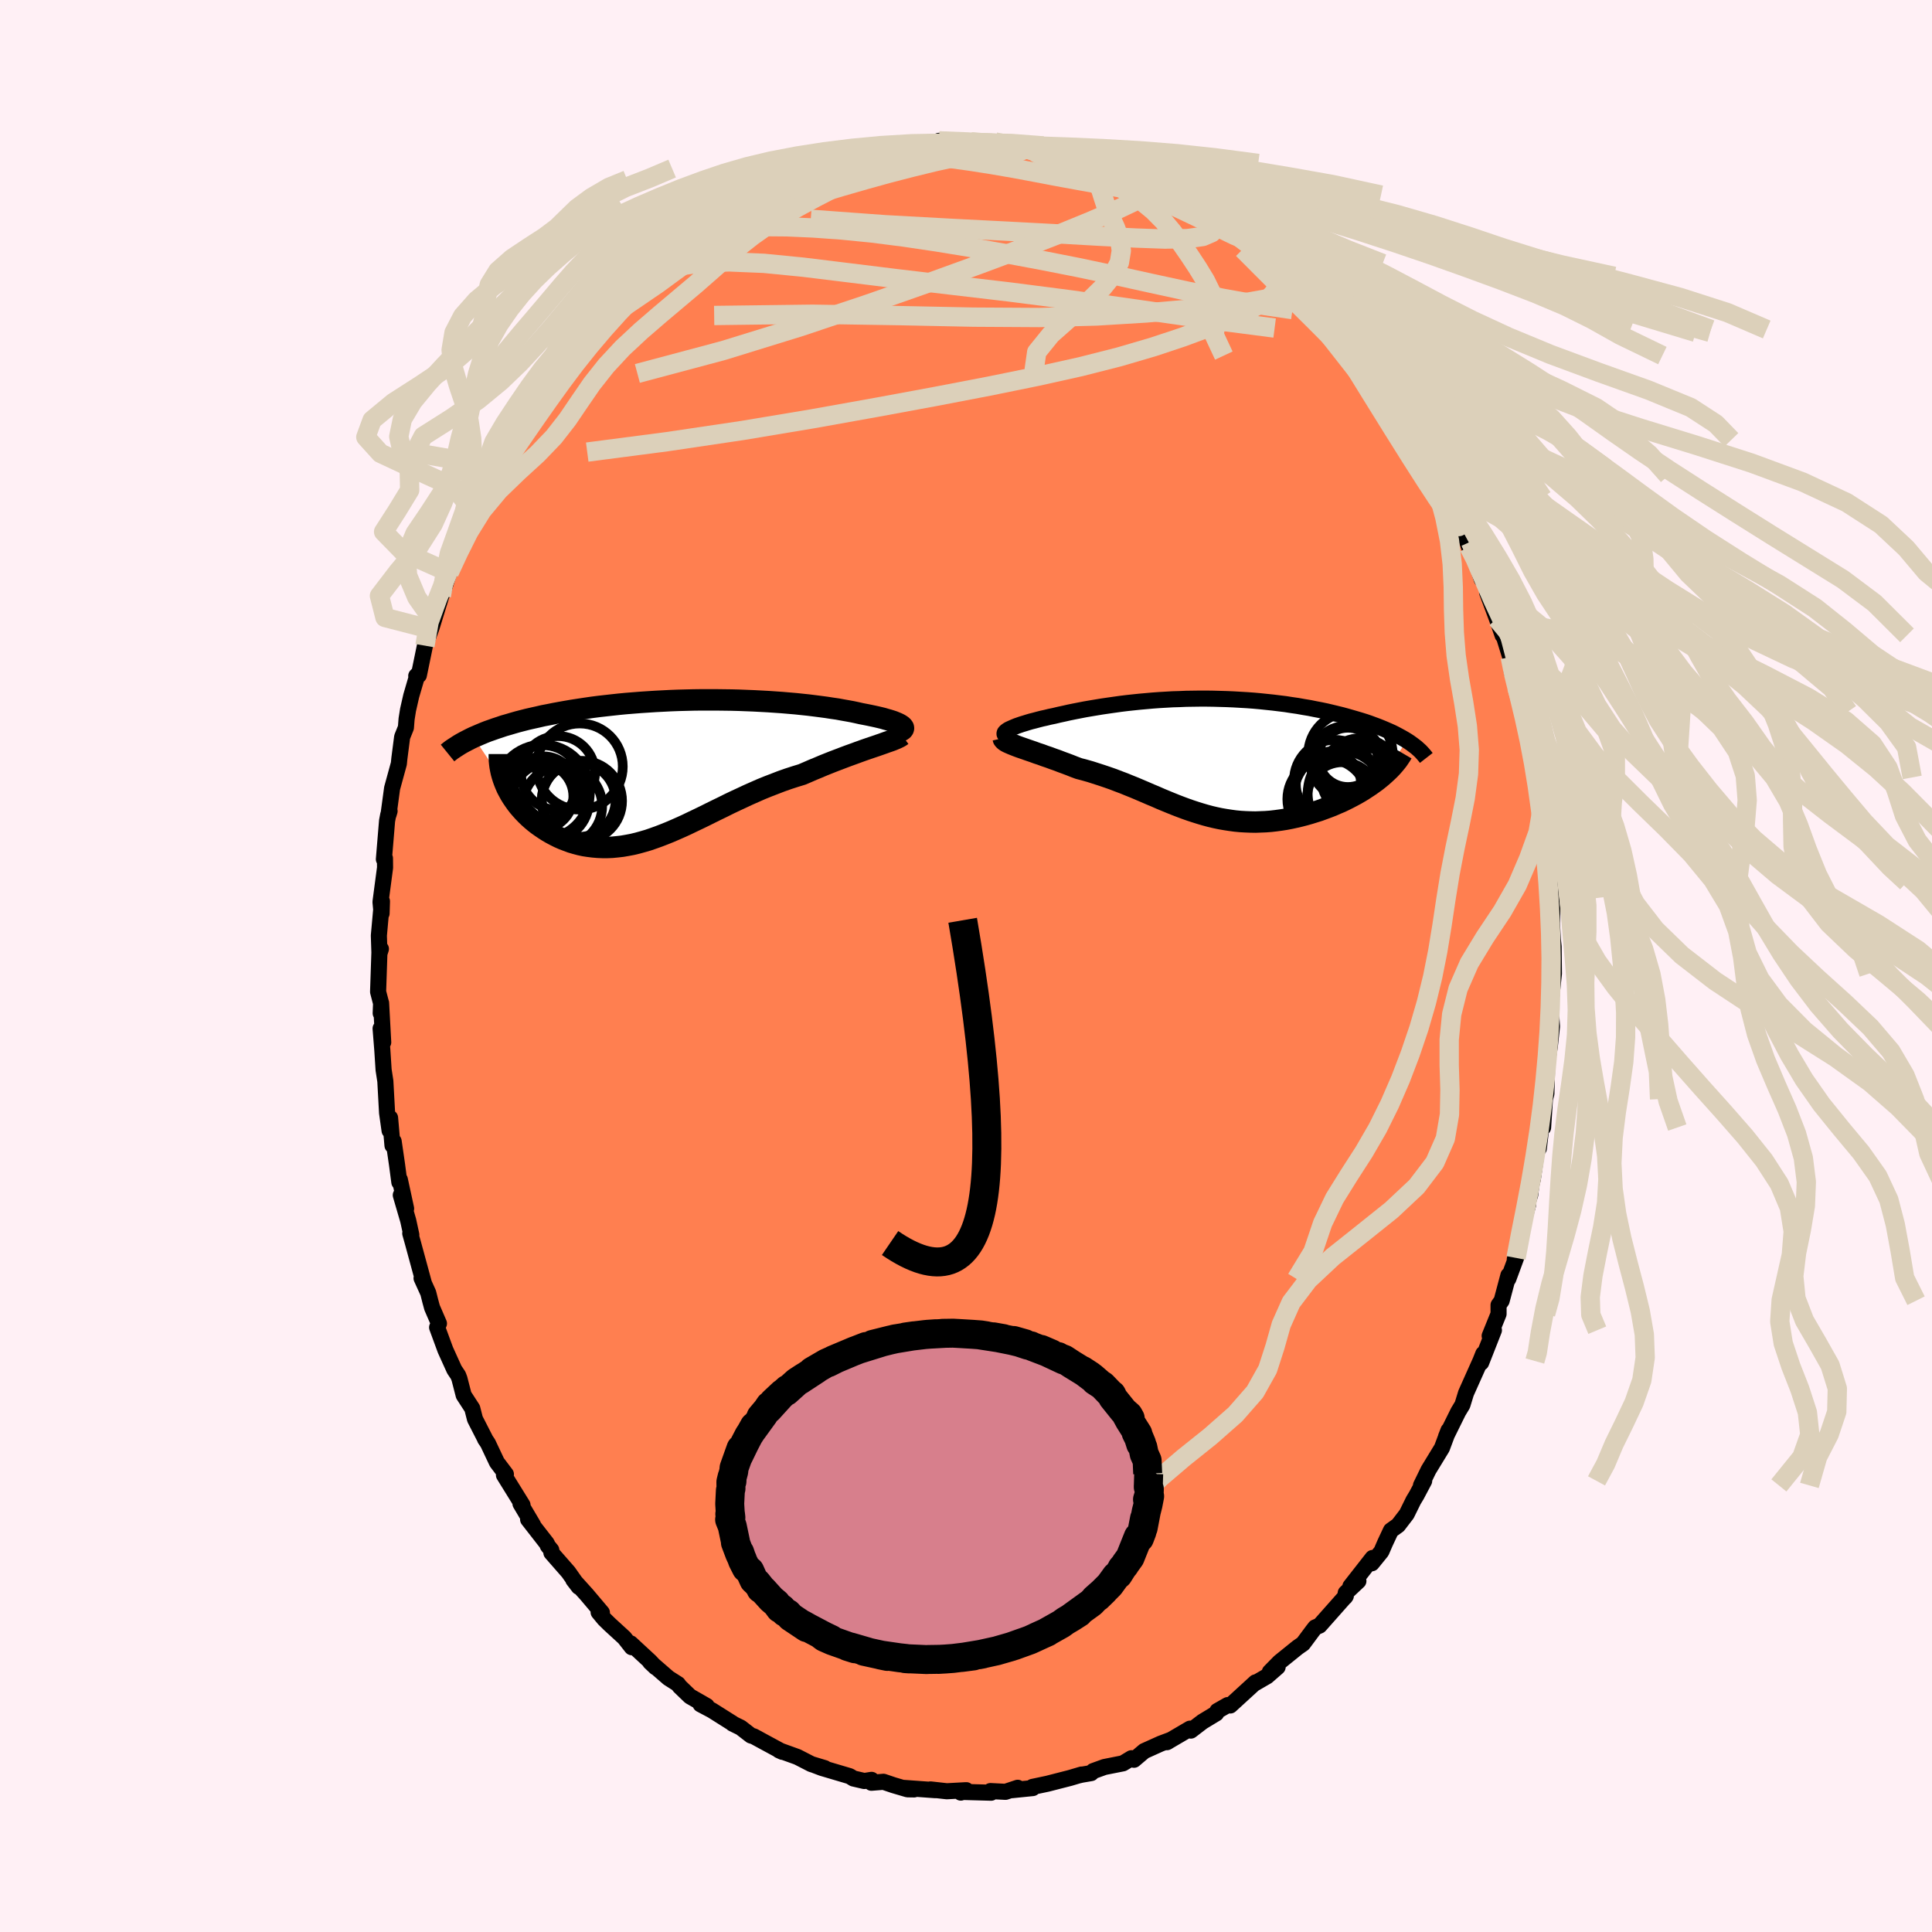 
  <svg viewBox="-100 -100 200 200" xmlns="http://www.w3.org/2000/svg" width="500" height="500" id="face-svg">
    <defs>
      <clipPath id="leftEyeClipPath">
        <polyline points="23.49,-4.61 23.37,-4.69 23.23,-4.77 23.06,-4.85 22.87,-4.93 22.65,-5.02 22.41,-5.1 22.15,-5.18 21.86,-5.26 21.56,-5.35 21.23,-5.43 20.89,-5.51 20.52,-5.59 20.14,-5.67 19.74,-5.75 19.32,-5.83 18.88,-5.93 18.41,-6.03 17.92,-6.12 17.41,-6.21 16.87,-6.31 16.31,-6.39 15.73,-6.48 15.13,-6.56 14.51,-6.64 13.87,-6.72 13.21,-6.79 12.54,-6.86 11.84,-6.92 11.14,-6.98 10.42,-7.03 9.69,-7.08 8.95,-7.12 8.19,-7.16 7.43,-7.19 6.66,-7.22 5.89,-7.24 5.11,-7.25 4.32,-7.26 3.53,-7.26 2.74,-7.26 1.95,-7.25 1.16,-7.23 0.37,-7.21 -0.41,-7.18 -1.19,-7.14 -1.97,-7.1 -2.74,-7.05 -3.5,-7 -4.26,-6.94 -5.01,-6.88 -5.74,-6.81 -6.47,-6.73 -7.19,-6.65 -7.89,-6.57 -8.58,-6.48 -9.26,-6.38 -9.92,-6.28 -10.57,-6.18 -11.21,-6.07 -11.83,-5.96 -12.43,-5.85 -13.02,-5.73 -13.6,-5.62 -14.16,-5.49 -14.7,-5.37 -15.23,-5.25 -15.74,-5.12 -16.24,-4.99 -16.73,-4.85 -17.2,-4.71 -17.66,-4.58 -18.1,-4.43 -18.53,-4.29 -18.95,-4.14 -19.35,-4 -19.73,-3.85 -20.11,-3.69 -20.46,-3.54 -20.81,-3.39 -17.49,1.57 -17.35,1.89 -17.18,2.21 -17.01,2.52 -16.82,2.83 -16.61,3.14 -16.39,3.45 -16.16,3.75 -15.91,4.04 -15.65,4.33 -15.38,4.61 -15.09,4.89 -14.8,5.15 -14.49,5.41 -14.17,5.66 -13.83,5.9 -13.49,6.13 -13.13,6.36 -12.75,6.58 -12.37,6.78 -11.97,6.98 -11.56,7.16 -11.14,7.32 -10.71,7.48 -10.27,7.61 -9.82,7.73 -9.36,7.83 -8.9,7.9 -8.42,7.96 -7.94,8 -7.45,8.02 -6.95,8.02 -6.45,8 -5.94,7.95 -5.42,7.89 -4.9,7.8 -4.37,7.7 -3.83,7.57 -3.29,7.42 -2.74,7.26 -2.19,7.07 -1.63,6.87 -1.06,6.65 -0.49,6.42 0.09,6.17 0.68,5.91 1.27,5.64 1.87,5.35 2.48,5.06 3.1,4.76 3.72,4.45 4.35,4.14 4.99,3.83 5.63,3.51 6.28,3.2 6.95,2.89 7.61,2.58 8.29,2.28 8.97,1.98 9.66,1.7 10.36,1.43 11.06,1.16 11.77,0.91 12.48,0.68 13.2,0.46 13.76,0.22 14.31,-0.02 14.87,-0.25 15.41,-0.48 15.96,-0.7 16.49,-0.91 17.02,-1.11 17.54,-1.31 18.05,-1.5 18.55,-1.68 19.04,-1.86 19.51,-2.03 19.97,-2.19 20.41,-2.34 20.83,-2.48" />
      </clipPath>
      <clipPath id="rightEyeClipPath">
        <polyline points="-20.68,-2.9 -20.51,-2.98 -20.31,-3.07 -20.1,-3.16 -19.86,-3.26 -19.6,-3.35 -19.31,-3.45 -19.01,-3.54 -18.69,-3.64 -18.35,-3.74 -17.99,-3.83 -17.62,-3.93 -17.23,-4.03 -16.82,-4.12 -16.41,-4.22 -15.97,-4.31 -15.47,-4.43 -14.96,-4.54 -14.43,-4.66 -13.89,-4.77 -13.33,-4.88 -12.76,-4.99 -12.18,-5.09 -11.58,-5.19 -10.97,-5.29 -10.35,-5.38 -9.72,-5.47 -9.08,-5.56 -8.43,-5.64 -7.78,-5.71 -7.11,-5.78 -6.44,-5.84 -5.76,-5.9 -5.08,-5.95 -4.39,-5.99 -3.7,-6.03 -3,-6.05 -2.3,-6.08 -1.6,-6.09 -0.9,-6.1 -0.2,-6.1 0.5,-6.09 1.21,-6.07 1.9,-6.05 2.6,-6.02 3.29,-5.98 3.98,-5.94 4.67,-5.89 5.34,-5.83 6.01,-5.76 6.68,-5.69 7.33,-5.61 7.98,-5.53 8.62,-5.43 9.25,-5.34 9.86,-5.23 10.47,-5.13 11.06,-5.01 11.64,-4.9 12.21,-4.78 12.76,-4.65 13.3,-4.52 13.83,-4.39 14.34,-4.25 14.83,-4.11 15.31,-3.97 15.78,-3.83 16.23,-3.69 16.67,-3.54 17.1,-3.38 17.51,-3.23 17.91,-3.07 18.29,-2.91 18.66,-2.75 19.02,-2.59 19.36,-2.42 19.68,-2.25 19.99,-2.08 20.29,-1.91 20.57,-1.74 17.98,1.95 17.69,2.19 17.39,2.43 17.07,2.66 16.75,2.89 16.4,3.12 16.05,3.35 15.69,3.57 15.31,3.79 14.92,4 14.52,4.21 14.12,4.41 13.7,4.61 13.27,4.79 12.84,4.98 12.4,5.15 11.94,5.32 11.48,5.49 11,5.64 10.52,5.79 10.03,5.93 9.53,6.06 9.02,6.18 8.52,6.29 8,6.39 7.49,6.47 6.97,6.54 6.45,6.6 5.92,6.64 5.4,6.66 4.88,6.68 4.35,6.67 3.83,6.65 3.31,6.62 2.79,6.57 2.27,6.5 1.75,6.42 1.23,6.33 0.71,6.22 0.2,6.1 -0.32,5.96 -0.83,5.81 -1.34,5.65 -1.86,5.48 -2.37,5.3 -2.88,5.11 -3.4,4.91 -3.92,4.7 -4.43,4.49 -4.96,4.27 -5.48,4.04 -6.01,3.82 -6.54,3.59 -7.08,3.36 -7.62,3.13 -8.17,2.91 -8.73,2.68 -9.29,2.47 -9.86,2.25 -10.43,2.05 -11.02,1.85 -11.61,1.66 -12.2,1.47 -12.8,1.3 -13.41,1.14 -13.87,0.97 -14.32,0.79 -14.77,0.62 -15.21,0.46 -15.65,0.29 -16.08,0.14 -16.51,-0.02 -16.93,-0.16 -17.33,-0.31 -17.73,-0.44 -18.11,-0.58 -18.49,-0.71 -18.84,-0.83 -19.18,-0.95 -19.5,-1.06" />
      </clipPath>
      <filter id="fuzzy">
        <feTurbulence id="turbulence" baseFrequency="0.05" numOctaves="3" type="noise" result="noise" />
        <feDisplacementMap in="SourceGraphic" in2="noise" scale="2" />
      </filter>
      <linearGradient id="rainbowGradient" x1="0%" y1="0%" x2="100%" y2="0%">
        <stop offset="0%" style="stop-color: rgb(233, 236, 239); stop-opacity: 1" />
        <stop offset="50%" style="stop-color: rgb(255, 105, 180); stop-opacity: 1" />
        <stop offset="100%" style="stop-color: rgb(128, 128, 128); stop-opacity: 1" />
      </linearGradient>
    </defs>
    <rect x="-100" y="-100" width="100%" height="100%" fill="rgb(255, 240, 245)" />
    <polyline id="faceContour" points="60.86,0.79 60.79,1.45 60.56,3.63 60.63,2.3 60.52,4.18 60.66,6.25 60.43,8.36 60.26,9.43 59.93,12.46 60.17,9.91 60.08,13.22 59.93,13.78 59.74,16.72 59.62,16.08 59.3,18.88 59.12,18.94 58.68,22.04 58.52,22.7 58.41,23.67 57.87,25.32 58.19,24.72 57.46,27.38 56.81,30.37 56.94,30.22 56.14,32.39 56.15,32.02 55.45,34.65 55.13,35.1 55.13,36.02 54.21,38.29 54.65,37.7 53.33,41.06 53.55,40.14 53.25,40.89 51.76,44.22 51.39,45.43 50.96,46.14 49.71,48.67 49.69,48.74 49.95,48.07 49.27,49.89 47.88,52.17 47.1,53.77 47.43,53.3 46.64,54.79 46.32,55.32 45.62,56.74 44.73,57.9 43.99,58.43 43.39,59.71 43,60.61 42.01,61.83 42.09,61.28 39.79,64.22 40.62,63.67 39.31,64.9 39.24,65.33 39.32,65.21 36.6,68.28 36.15,68.47 35.87,68.83 34.89,70.15 34.33,70.54 32.46,72.05 31.45,73.08 32.26,72.57 31.16,73.53 29.9,74.26 29.97,74.16 27.36,76.55 27.09,76.51 26.02,77.12 25.9,77.37 24.48,78.23 23.28,79.15 23.19,78.95 20.8,80.35 20.83,80.34 21.2,80.11 20.16,80.5 18.45,81.27 17.39,82.17 17.13,82.01 16.25,82.54 14.33,82.92 13.17,83.34 12.96,83.55 11.96,83.72 11.71,83.78 11.96,83.7 10.78,84.05 8.44,84.65 6.88,84.98 6.91,85.1 4.74,85.32 5.35,85.07 4.09,85.49 2.53,85.41 2.6,85.58 -0.34,85.5 -0.54,85.57 0.03,85.32 -1.99,85.43 -3.68,85.24 -3.16,85.32 -6.46,85.08 -5.37,85.24 -6.05,85.23 -7.51,84.8 -8.54,84.45 -9.79,84.55 -9.78,84.25 -10.53,84.37 -11.65,84.11 -12.04,83.87 -14.91,83.02 -15.65,82.74 -14.62,83.04 -16.01,82.62 -17.45,81.88 -19.36,81.19 -19.01,81.35 -20.84,80.36 -21.96,79.75 -22.26,79.66 -23.32,78.84 -24.16,78.43 -24.15,78.41 -26.29,77.06 -27.48,76.43 -26.84,76.6 -28.57,75.61 -29.65,74.57 -29.81,74.34 -30.8,73.71 -32.7,72.06 -32.13,72.6 -32.7,71.99 -34.72,70.12 -34.6,70.52 -35.37,69.54 -36.91,68.13 -37.45,67.6 -38.03,66.9 -37.69,66.94 -39.27,65.07 -40.65,63.54 -40.09,64.27 -41.16,62.75 -42.92,60.74 -42.93,60.46 -43.29,60.02 -43.39,59.78 -45.33,57.29 -44.82,57.86 -46.12,55.66 -45.91,55.8 -47.83,52.7 -47.63,52.61 -48.56,51.38 -49.49,49.41 -49.79,48.96 -49.72,49.07 -50.83,46.9 -51.11,45.8 -52,44.43 -52.44,42.72 -52.57,42.38 -52.97,41.78 -53.89,39.75 -54.75,37.41 -54.56,37.01 -55.27,35.37 -55.45,34.71 -55.67,33.84 -56.36,32.32 -56.14,32.76 -57.25,28.68 -57.53,27.68 -57.42,27.83 -57.74,26.36 -58.51,23.72 -57.96,25.11 -58.61,22.11 -58.66,22.38 -58.9,20.56 -59.25,18.15 -59.37,18.58 -59.62,15.72 -59.67,17.04 -59.93,15.2 -60.11,11.92 -60.29,10.75 -60.42,8.73 -60.6,6.47 -60.33,7.9 -60.55,3.83 -60.59,4.89 -60.55,3.86 -60.86,2.67 -60.72,-1.5 -60.57,-1.77 -60.72,-1.3 -60.78,-3.15 -60.46,-6.7 -60.5,-5.44 -60.61,-6.63 -60.14,-10.18 -60.15,-11.15 -60.26,-11.05 -59.93,-15.03 -59.81,-15.66 -59.67,-16.04 -59.78,-15.67 -59.41,-18.4 -58.71,-20.95 -58.66,-21.46 -58.37,-23.71 -57.98,-24.68 -57.91,-25.57 -57.76,-26.51 -57.43,-27.96 -56.79,-30.15 -56.91,-30.03 -56.64,-30.1 -56.01,-33.16 -55.39,-34.85 -55.13,-35.7 -55.31,-35.08 -54.31,-38.33 -54.2,-38.58 -53.5,-40.73 -53.22,-41.05 -52.23,-43.36 -51.92,-43.83 -52.31,-43.94 -50.65,-47.11 -50.37,-47.57 -49.6,-49.05 -48.49,-50.97 -48.38,-51.36 -48.49,-51.65 -48.03,-52.08 -47.41,-53.19 -47.11,-53.64 -46.68,-54.32 -44.99,-56.91 -45.07,-57.22 -43.59,-59.3 -43.92,-59.04 -42.8,-60.17 -42.87,-60.24 -41.24,-62.31 -40.96,-62.8 -39.61,-64.92 -38.83,-65.72 -38.83,-65.5 -38.12,-66.34 -37.68,-66.85 -36.17,-68.46 -34.09,-70.48 -34.15,-70.62 -33.76,-71.16 -33.24,-71.3 -32.87,-71.69 -31.12,-73.24 -30.97,-73.18 -29.29,-74.93 -28.09,-75.82 -28.82,-75.36 -28.42,-75.27 -27.37,-76.23 -26.03,-77.33 -26.04,-77.05 -23.79,-78.66 -24.92,-77.74 -21.87,-79.47 -21.39,-79.76 -20.6,-80.43 -19.94,-80.77 -18.2,-81.37 -18.19,-81.38 -15.78,-82.42 -15.59,-82.55 -14.21,-83.08 -14.71,-82.57 -12.94,-83.39 -13,-83.34 -11.22,-83.81 -10.96,-84.07 -8.39,-84.37 -8.18,-84.47 -7.99,-84.5 -6.97,-84.74 -6.41,-84.74 -6.05,-84.92 -3.31,-85.02 -2.72,-85.42 -2.79,-85.42 -1.31,-85.16 0.55,-85.29 0.74,-85.15 3.02,-85.3 4.51,-84.92 4.76,-84.9 5.26,-84.81 5.9,-84.71 7.62,-84.7 7.66,-84.67 7.49,-84.89 10.39,-84.08 10.55,-83.98 11.16,-83.94 11.16,-83.89 13.43,-83.14 13.77,-83.08 15.66,-82.25 15.78,-82.23 17.53,-81.78 17.04,-81.78 18.35,-81.26 20.78,-80.33 21.48,-79.81 21.5,-80.03 21.35,-79.97 23.53,-78.73 23.09,-78.89 25.03,-77.86 25.76,-77.19 26.13,-77.19 27.46,-76.07 29.05,-75.14 30.29,-73.95 30.96,-73.64 32.07,-72.72 31.94,-72.65 31.8,-72.88 33.19,-71.4 33.5,-71.18 35.16,-69.75 35.56,-69.16 36.41,-68.07 36.72,-67.9 36.88,-67.78 38.53,-65.89 38.72,-65.59 40.67,-63.4 40.58,-63.19 42,-61.66 41.7,-61.93 42.92,-60.38 43.13,-59.88 44.92,-57.16 45.27,-56.84 45.62,-56.46 45.67,-56.16 46.5,-54.47 47.08,-54.12 47.43,-53.75 47.97,-52.14 48.81,-50.76 48.95,-50.5 49.94,-48.5 50.21,-47.96 50.84,-46.9 52.07,-43.39 52.22,-43.91 52.47,-42.8 53.39,-40.02 53.81,-40.01 54.12,-38.81 53.95,-38.65 54.96,-35.94 55.55,-34.23 55.24,-35.53 56.34,-31.98 56.52,-30.98 56.5,-30.44 57.01,-28.87 57.43,-27.67 57.9,-26.34 57.82,-25.93 58.25,-23.54 58.45,-23.03 58.69,-21.94 59.23,-19.52 59.3,-19.01 59.2,-18.94 59.64,-16.24 59.73,-15.72 59.97,-13.92 59.81,-13.25 60.31,-11.49 60.42,-9.21 60.48,-7.1 60.46,-8.67 60.7,-5.95 60.66,-4.4 60.75,-2.74 60.83,-2.01 60.86,0.79 60.79,1.45" fill="rgb(255, 127, 80)" stroke="black" stroke-width="1.667" stroke-linejoin="round" filter="url(#fuzzy)" />
    <g transform="translate(25.09 -21.58)">
      <polyline id="rightCountour" points="-20.68,-2.9 -20.51,-2.98 -20.31,-3.07 -20.1,-3.16 -19.86,-3.26 -19.6,-3.35 -19.31,-3.45 -19.01,-3.54 -18.69,-3.64 -18.35,-3.74 -17.99,-3.83 -17.62,-3.93 -17.23,-4.03 -16.82,-4.12 -16.41,-4.22 -15.97,-4.31 -15.47,-4.43 -14.96,-4.54 -14.43,-4.66 -13.89,-4.77 -13.33,-4.88 -12.76,-4.99 -12.18,-5.09 -11.58,-5.19 -10.97,-5.29 -10.35,-5.38 -9.72,-5.47 -9.08,-5.56 -8.43,-5.64 -7.78,-5.71 -7.11,-5.78 -6.44,-5.84 -5.76,-5.9 -5.08,-5.95 -4.39,-5.99 -3.7,-6.03 -3,-6.05 -2.3,-6.08 -1.6,-6.09 -0.9,-6.1 -0.2,-6.1 0.5,-6.09 1.21,-6.07 1.9,-6.05 2.6,-6.02 3.29,-5.98 3.98,-5.94 4.67,-5.89 5.34,-5.83 6.01,-5.76 6.68,-5.69 7.33,-5.61 7.98,-5.53 8.62,-5.43 9.25,-5.34 9.86,-5.23 10.47,-5.13 11.06,-5.01 11.64,-4.9 12.21,-4.78 12.76,-4.65 13.3,-4.52 13.83,-4.39 14.34,-4.25 14.83,-4.11 15.31,-3.97 15.78,-3.83 16.23,-3.69 16.67,-3.54 17.1,-3.38 17.51,-3.23 17.91,-3.07 18.29,-2.91 18.66,-2.75 19.02,-2.59 19.36,-2.42 19.68,-2.25 19.99,-2.08 20.29,-1.91 20.57,-1.74 17.98,1.95 17.69,2.19 17.39,2.43 17.07,2.66 16.75,2.89 16.4,3.12 16.05,3.35 15.69,3.57 15.31,3.79 14.92,4 14.52,4.21 14.12,4.41 13.7,4.61 13.27,4.79 12.84,4.98 12.4,5.15 11.94,5.32 11.48,5.49 11,5.64 10.52,5.79 10.03,5.93 9.53,6.06 9.02,6.18 8.52,6.29 8,6.39 7.49,6.47 6.97,6.54 6.45,6.6 5.92,6.64 5.4,6.66 4.88,6.68 4.35,6.67 3.83,6.65 3.31,6.62 2.79,6.57 2.27,6.5 1.75,6.42 1.23,6.33 0.71,6.22 0.2,6.1 -0.32,5.96 -0.83,5.81 -1.34,5.65 -1.86,5.48 -2.37,5.3 -2.88,5.11 -3.4,4.91 -3.92,4.7 -4.43,4.49 -4.96,4.27 -5.48,4.04 -6.01,3.82 -6.54,3.59 -7.08,3.36 -7.62,3.13 -8.17,2.91 -8.73,2.68 -9.29,2.47 -9.86,2.25 -10.43,2.05 -11.02,1.85 -11.61,1.66 -12.2,1.47 -12.8,1.3 -13.41,1.14 -13.87,0.97 -14.32,0.79 -14.77,0.62 -15.21,0.46 -15.65,0.29 -16.08,0.14 -16.51,-0.02 -16.93,-0.16 -17.33,-0.31 -17.73,-0.44 -18.11,-0.58 -18.49,-0.71 -18.84,-0.83 -19.18,-0.95 -19.5,-1.06" fill="white" stroke="white" stroke-width="0" stroke-linejoin="round" filter="url(#fuzzy)" />
    </g>
    <g transform="translate(-30.17 -20.29)">
      <polyline id="leftCountour" points="23.49,-4.61 23.37,-4.69 23.23,-4.77 23.06,-4.85 22.87,-4.93 22.65,-5.02 22.41,-5.1 22.15,-5.18 21.86,-5.26 21.56,-5.35 21.23,-5.43 20.89,-5.51 20.52,-5.59 20.14,-5.67 19.74,-5.75 19.32,-5.83 18.88,-5.93 18.41,-6.03 17.92,-6.12 17.41,-6.21 16.87,-6.31 16.31,-6.39 15.73,-6.48 15.13,-6.56 14.51,-6.64 13.87,-6.72 13.21,-6.79 12.54,-6.86 11.84,-6.92 11.14,-6.98 10.42,-7.03 9.69,-7.08 8.95,-7.12 8.19,-7.16 7.43,-7.19 6.66,-7.22 5.89,-7.24 5.11,-7.25 4.32,-7.26 3.53,-7.26 2.74,-7.26 1.95,-7.25 1.16,-7.23 0.37,-7.21 -0.41,-7.18 -1.19,-7.14 -1.97,-7.1 -2.74,-7.05 -3.5,-7 -4.26,-6.94 -5.01,-6.88 -5.74,-6.81 -6.47,-6.73 -7.19,-6.65 -7.89,-6.57 -8.58,-6.48 -9.26,-6.38 -9.92,-6.28 -10.57,-6.18 -11.21,-6.07 -11.83,-5.96 -12.43,-5.85 -13.02,-5.73 -13.6,-5.62 -14.16,-5.49 -14.7,-5.37 -15.23,-5.25 -15.74,-5.12 -16.24,-4.99 -16.73,-4.85 -17.2,-4.71 -17.66,-4.58 -18.1,-4.43 -18.53,-4.29 -18.95,-4.14 -19.35,-4 -19.73,-3.85 -20.11,-3.69 -20.46,-3.54 -20.81,-3.39 -17.49,1.57 -17.35,1.89 -17.18,2.21 -17.01,2.52 -16.82,2.83 -16.61,3.14 -16.39,3.45 -16.16,3.75 -15.91,4.04 -15.65,4.33 -15.38,4.61 -15.09,4.89 -14.8,5.15 -14.49,5.41 -14.17,5.66 -13.83,5.9 -13.49,6.13 -13.13,6.36 -12.75,6.58 -12.37,6.78 -11.97,6.98 -11.56,7.16 -11.14,7.32 -10.71,7.48 -10.27,7.61 -9.82,7.73 -9.36,7.83 -8.9,7.9 -8.42,7.96 -7.94,8 -7.45,8.02 -6.95,8.02 -6.45,8 -5.94,7.95 -5.42,7.89 -4.9,7.8 -4.37,7.7 -3.83,7.57 -3.29,7.42 -2.74,7.26 -2.19,7.07 -1.63,6.87 -1.06,6.65 -0.49,6.42 0.09,6.17 0.68,5.91 1.27,5.64 1.87,5.35 2.48,5.06 3.1,4.76 3.72,4.45 4.35,4.14 4.99,3.83 5.63,3.51 6.28,3.2 6.95,2.89 7.61,2.58 8.29,2.28 8.97,1.98 9.66,1.7 10.36,1.43 11.06,1.16 11.77,0.91 12.48,0.68 13.2,0.46 13.76,0.22 14.31,-0.02 14.87,-0.25 15.41,-0.48 15.96,-0.7 16.49,-0.91 17.02,-1.11 17.54,-1.31 18.05,-1.5 18.55,-1.68 19.04,-1.86 19.51,-2.03 19.97,-2.19 20.41,-2.34 20.83,-2.48" fill="white" stroke="white" stroke-width="0" stroke-linejoin="round" filter="url(#fuzzy)" />
    </g>
    <g transform="translate(25.09 -21.58)">
      <polyline id="rightUpper" points="-20.73,-2.19 -20.88,-2.24 -20.99,-2.3 -21.06,-2.36 -21.1,-2.43 -21.1,-2.5 -21.08,-2.57 -21.02,-2.65 -20.93,-2.73 -20.82,-2.81 -20.68,-2.9 -20.51,-2.98 -20.31,-3.07 -20.1,-3.16 -19.86,-3.26 -19.6,-3.35 -19.31,-3.45 -19.01,-3.54 -18.69,-3.64 -18.35,-3.74 -17.99,-3.83 -17.62,-3.93 -17.23,-4.03 -16.82,-4.12 -16.41,-4.22 -15.97,-4.31 -15.47,-4.43 -14.96,-4.54 -14.43,-4.66 -13.89,-4.77 -13.33,-4.88 -12.76,-4.99 -12.18,-5.09 -11.58,-5.19 -10.97,-5.29 -10.35,-5.38 -9.72,-5.47 -9.08,-5.56 -8.43,-5.64 -7.78,-5.71 -7.11,-5.78 -6.44,-5.84 -5.76,-5.9 -5.08,-5.95 -4.39,-5.99 -3.7,-6.03 -3,-6.05 -2.3,-6.08 -1.6,-6.09 -0.9,-6.1 -0.2,-6.1 0.5,-6.09 1.21,-6.07 1.9,-6.05 2.6,-6.02 3.29,-5.98 3.98,-5.94 4.67,-5.89 5.34,-5.83 6.01,-5.76 6.68,-5.69 7.33,-5.61 7.98,-5.53 8.62,-5.43 9.25,-5.34 9.86,-5.23 10.47,-5.13 11.06,-5.01 11.64,-4.9 12.21,-4.78 12.76,-4.65 13.3,-4.52 13.83,-4.39 14.34,-4.25 14.83,-4.11 15.31,-3.97 15.78,-3.83 16.23,-3.69 16.67,-3.54 17.1,-3.38 17.51,-3.23 17.91,-3.07 18.29,-2.91 18.66,-2.75 19.02,-2.59 19.36,-2.42 19.68,-2.25 19.99,-2.08 20.29,-1.91 20.57,-1.74 20.83,-1.57 21.08,-1.39 21.32,-1.21 21.54,-1.04 21.74,-0.86 21.94,-0.68 22.11,-0.5 22.27,-0.32 22.42,-0.14 22.56,0.04" fill="none" stroke="black" stroke-width="1.667" stroke-linejoin="round" filter="url(#fuzzy)" />
      <polyline id="rightLower" points="-21.24,-2.01 -21.22,-1.92 -21.16,-1.84 -21.06,-1.75 -20.93,-1.66 -20.76,-1.57 -20.56,-1.48 -20.33,-1.38 -20.08,-1.28 -19.8,-1.17 -19.5,-1.06 -19.18,-0.95 -18.84,-0.83 -18.49,-0.71 -18.11,-0.58 -17.73,-0.44 -17.33,-0.31 -16.93,-0.16 -16.51,-0.02 -16.08,0.14 -15.65,0.29 -15.21,0.46 -14.77,0.62 -14.32,0.79 -13.87,0.97 -13.41,1.14 -12.8,1.3 -12.2,1.47 -11.61,1.66 -11.02,1.85 -10.43,2.05 -9.86,2.25 -9.29,2.47 -8.73,2.68 -8.17,2.91 -7.62,3.13 -7.08,3.36 -6.54,3.59 -6.01,3.82 -5.48,4.04 -4.96,4.27 -4.43,4.49 -3.92,4.7 -3.4,4.91 -2.88,5.11 -2.37,5.3 -1.86,5.48 -1.34,5.65 -0.83,5.81 -0.32,5.96 0.2,6.1 0.71,6.22 1.23,6.33 1.75,6.42 2.27,6.5 2.79,6.57 3.31,6.62 3.83,6.65 4.35,6.67 4.88,6.68 5.4,6.66 5.92,6.64 6.45,6.6 6.97,6.54 7.49,6.47 8,6.39 8.52,6.29 9.02,6.18 9.53,6.06 10.03,5.93 10.52,5.79 11,5.64 11.48,5.49 11.94,5.32 12.4,5.15 12.84,4.98 13.27,4.79 13.7,4.61 14.12,4.41 14.52,4.21 14.92,4 15.31,3.79 15.69,3.57 16.05,3.35 16.4,3.12 16.75,2.89 17.07,2.66 17.39,2.43 17.69,2.19 17.98,1.95 18.25,1.71 18.51,1.47 18.76,1.23 18.99,0.99 19.21,0.74 19.41,0.5 19.6,0.26 19.77,0.01 19.93,-0.23 20.07,-0.47" fill="none" stroke="black" stroke-width="2.222" stroke-linejoin="round" filter="url(#fuzzy)" />
      <circle r="4.216" cx="13.076" cy="2.388" stroke="black" fill="none" stroke-width="1.0" filter="url(#fuzzy)" clip-path="url(#rightEyeClipPath)" /><circle r="3.658" cx="13.881" cy="4.138" stroke="black" fill="none" stroke-width="1.0" filter="url(#fuzzy)" clip-path="url(#rightEyeClipPath)" /><circle r="4.376" cx="14.711" cy="-0.317" stroke="black" fill="none" stroke-width="1.0" filter="url(#fuzzy)" clip-path="url(#rightEyeClipPath)" /><circle r="3.378" cx="12.436" cy="2.783" stroke="black" fill="none" stroke-width="1.0" filter="url(#fuzzy)" clip-path="url(#rightEyeClipPath)" /><circle r="4.778" cx="13.586" cy="4.033" stroke="black" fill="none" stroke-width="1.0" filter="url(#fuzzy)" clip-path="url(#rightEyeClipPath)" /><circle r="4.064" cx="15.731" cy="2.068" stroke="black" fill="none" stroke-width="1.0" filter="url(#fuzzy)" clip-path="url(#rightEyeClipPath)" /><circle r="4.948" cx="15.231" cy="3.703" stroke="black" fill="none" stroke-width="1.0" filter="url(#fuzzy)" clip-path="url(#rightEyeClipPath)" /><circle r="3.068" cx="14.446" cy="-0.017" stroke="black" fill="none" stroke-width="1.0" filter="url(#fuzzy)" clip-path="url(#rightEyeClipPath)" /><circle r="3.726" cx="14.311" cy="0.448" stroke="black" fill="none" stroke-width="1.0" filter="url(#fuzzy)" clip-path="url(#rightEyeClipPath)" /><circle r="4.162" cx="12.336" cy="4.308" stroke="black" fill="none" stroke-width="1.0" filter="url(#fuzzy)" clip-path="url(#rightEyeClipPath)" />
      </g>
    <g transform="translate(-30.17 -20.29)">
      <polyline id="leftUpper" points="23.14,-3.94 23.31,-4 23.45,-4.06 23.56,-4.12 23.63,-4.18 23.68,-4.25 23.7,-4.32 23.69,-4.39 23.65,-4.46 23.58,-4.54 23.49,-4.61 23.37,-4.69 23.23,-4.77 23.06,-4.85 22.87,-4.93 22.65,-5.02 22.41,-5.1 22.15,-5.18 21.86,-5.26 21.56,-5.35 21.23,-5.43 20.89,-5.51 20.52,-5.59 20.14,-5.67 19.74,-5.75 19.32,-5.83 18.88,-5.93 18.41,-6.03 17.92,-6.12 17.41,-6.21 16.87,-6.31 16.31,-6.39 15.73,-6.48 15.13,-6.56 14.51,-6.64 13.87,-6.72 13.21,-6.79 12.54,-6.86 11.84,-6.92 11.14,-6.98 10.42,-7.03 9.69,-7.08 8.95,-7.12 8.19,-7.16 7.43,-7.19 6.66,-7.22 5.89,-7.24 5.11,-7.25 4.32,-7.26 3.53,-7.26 2.74,-7.26 1.95,-7.25 1.16,-7.23 0.37,-7.21 -0.41,-7.18 -1.19,-7.14 -1.97,-7.1 -2.74,-7.05 -3.5,-7 -4.26,-6.94 -5.01,-6.88 -5.74,-6.81 -6.47,-6.73 -7.19,-6.65 -7.89,-6.57 -8.58,-6.48 -9.26,-6.38 -9.92,-6.28 -10.57,-6.18 -11.21,-6.07 -11.83,-5.96 -12.43,-5.85 -13.02,-5.73 -13.6,-5.62 -14.16,-5.49 -14.7,-5.37 -15.23,-5.25 -15.74,-5.12 -16.24,-4.99 -16.73,-4.85 -17.2,-4.71 -17.66,-4.58 -18.1,-4.43 -18.53,-4.29 -18.95,-4.14 -19.35,-4 -19.73,-3.85 -20.11,-3.69 -20.46,-3.54 -20.81,-3.39 -21.14,-3.23 -21.45,-3.07 -21.76,-2.91 -22.05,-2.75 -22.32,-2.59 -22.58,-2.42 -22.83,-2.26 -23.07,-2.1 -23.29,-1.93 -23.5,-1.76" fill="none" stroke="black" stroke-width="2.222" stroke-linejoin="round" filter="url(#fuzzy)" />
      <polyline id="leftLower" points="23.54,-3.59 23.42,-3.5 23.27,-3.41 23.07,-3.31 22.84,-3.21 22.58,-3.1 22.28,-2.99 21.96,-2.88 21.6,-2.75 21.23,-2.62 20.83,-2.48 20.41,-2.34 19.97,-2.19 19.51,-2.03 19.04,-1.86 18.55,-1.68 18.05,-1.5 17.54,-1.31 17.02,-1.11 16.49,-0.91 15.96,-0.7 15.41,-0.48 14.87,-0.25 14.31,-0.02 13.76,0.22 13.2,0.46 12.48,0.68 11.77,0.91 11.06,1.16 10.36,1.43 9.66,1.7 8.97,1.98 8.29,2.28 7.61,2.58 6.95,2.89 6.28,3.2 5.63,3.51 4.99,3.83 4.35,4.14 3.72,4.45 3.1,4.76 2.48,5.06 1.87,5.35 1.27,5.64 0.68,5.91 0.09,6.17 -0.49,6.42 -1.06,6.65 -1.63,6.87 -2.19,7.07 -2.74,7.26 -3.29,7.42 -3.83,7.57 -4.37,7.7 -4.9,7.8 -5.42,7.89 -5.94,7.95 -6.45,8 -6.95,8.02 -7.45,8.02 -7.94,8 -8.42,7.96 -8.9,7.9 -9.36,7.83 -9.82,7.73 -10.27,7.61 -10.71,7.48 -11.14,7.32 -11.56,7.16 -11.97,6.98 -12.37,6.78 -12.75,6.58 -13.13,6.36 -13.49,6.13 -13.83,5.9 -14.17,5.66 -14.49,5.41 -14.8,5.15 -15.09,4.89 -15.38,4.61 -15.65,4.33 -15.91,4.04 -16.16,3.75 -16.39,3.45 -16.61,3.14 -16.82,2.83 -17.01,2.52 -17.18,2.21 -17.35,1.89 -17.49,1.57 -17.62,1.25 -17.74,0.92 -17.84,0.6 -17.93,0.28 -18,-0.05 -18.06,-0.37 -18.1,-0.69 -18.13,-1.01 -18.14,-1.33 -18.14,-1.65" fill="none" stroke="black" stroke-width="2.222" stroke-linejoin="round" filter="url(#fuzzy)" />
      <circle r="4.156" cx="-9.591" cy="3.204" stroke="black" fill="none" stroke-width="1.0" filter="url(#fuzzy)" clip-path="url(#leftEyeClipPath)" /><circle r="4.46" cx="-9.821" cy="-0.356" stroke="black" fill="none" stroke-width="1.0" filter="url(#fuzzy)" clip-path="url(#leftEyeClipPath)" /><circle r="3.404" cx="-13.881" cy="2.729" stroke="black" fill="none" stroke-width="1.0" filter="url(#fuzzy)" clip-path="url(#leftEyeClipPath)" /><circle r="3.834" cx="-13.566" cy="1.269" stroke="black" fill="none" stroke-width="1.0" filter="url(#fuzzy)" clip-path="url(#leftEyeClipPath)" /><circle r="4.036" cx="-12.891" cy="3.224" stroke="black" fill="none" stroke-width="1.0" filter="url(#fuzzy)" clip-path="url(#leftEyeClipPath)" /><circle r="3.824" cx="-9.921" cy="3.104" stroke="black" fill="none" stroke-width="1.0" filter="url(#fuzzy)" clip-path="url(#leftEyeClipPath)" /><circle r="4.872" cx="-13.636" cy="2.249" stroke="black" fill="none" stroke-width="1.0" filter="url(#fuzzy)" clip-path="url(#leftEyeClipPath)" /><circle r="3.318" cx="-13.566" cy="1.904" stroke="black" fill="none" stroke-width="1.0" filter="url(#fuzzy)" clip-path="url(#leftEyeClipPath)" /><circle r="4.12" cx="-11.611" cy="3.724" stroke="black" fill="none" stroke-width="1.0" filter="url(#fuzzy)" clip-path="url(#leftEyeClipPath)" /><circle r="3.832" cx="-12.071" cy="0.319" stroke="black" fill="none" stroke-width="1.0" filter="url(#fuzzy)" clip-path="url(#leftEyeClipPath)" />
    </g>
    <g id="hairs">
      <polyline points="-33.24,-71.3 -32.2,-71.84 -30.26,-72.38 -27.67,-72.76 -24.53,-72.89 -20.92,-72.74 -16.85,-72.34 -12.28,-71.78 -7.18,-71.15 -1.58,-70.49 4.46,-69.78 10.91,-68.95 17.7,-67.99 24.77,-66.97 31.95,-66.04" fill="none" stroke="rgb(220, 208, 186)" stroke-width="2" stroke-linejoin="round" filter="url(#fuzzy)" /><polyline points="-28.82,-75.36 -28.05,-75.55 -26.75,-75.96 -25.11,-76.29 -23.19,-76.48 -21,-76.54 -18.53,-76.52 -15.81,-76.4 -12.87,-76.19 -9.74,-75.88 -6.44,-75.46 -3,-74.95 0.55,-74.37 4.19,-73.73 7.88,-73.04 11.59,-72.31 15.33,-71.52 19.09,-70.69 22.87,-69.87 26.63,-69.11 30.29,-68.46 33.8,-67.95" fill="none" stroke="rgb(220, 208, 186)" stroke-width="2" stroke-linejoin="round" filter="url(#fuzzy)" /><polyline points="25.03,-77.86 25.73,-77.32 26.64,-76.66 27.78,-75.82 28.98,-74.91 30.11,-74.03 31.08,-73.25 31.88,-72.58 32.55,-72 33.14,-71.47 33.66,-70.98 34.14,-70.53 34.52,-70.15 34.77,-69.9 34.87,-69.79 34.79,-69.84 34.58,-70.02 34.22,-70.33 33.69,-70.79 32.89,-71.49 31.66,-72.55 29.9,-74.06" fill="none" stroke="rgb(220, 208, 186)" stroke-width="2" stroke-linejoin="round" filter="url(#fuzzy)" /><polyline points="33.19,-71.4 33.54,-70.9 33.52,-70.2 32.81,-69.58 31.39,-69.11 29.26,-68.73 26.44,-68.36 22.91,-67.98 18.63,-67.6 13.55,-67.29 7.6,-67.13 0.77,-67.17 -7.02,-67.33 -15.89,-67.47 -26.07,-67.34" fill="none" stroke="rgb(220, 208, 186)" stroke-width="2" stroke-linejoin="round" filter="url(#fuzzy)" /><polyline points="-10.96,-84.07 -9.16,-84.24 -7.93,-84.25 -6.71,-84.17 -5.28,-84.03 -3.58,-83.84 -1.65,-83.6 0.46,-83.31 2.69,-82.96 4.96,-82.57 7.26,-82.14 9.52,-81.71 11.71,-81.31 13.77,-80.94 15.65,-80.61 17.33,-80.3 18.79,-80.04 20.04,-79.84 21.06,-79.73" fill="none" stroke="rgb(220, 208, 186)" stroke-width="2" stroke-linejoin="round" filter="url(#fuzzy)" /><polyline points="0.55,-85.29 1.39,-85.19 2.74,-85.07 4.04,-84.9 5.21,-84.72 6.29,-84.54 7.34,-84.36 8.37,-84.19 9.37,-84.02 10.3,-83.85 11.15,-83.67 11.88,-83.51 12.46,-83.37 12.86,-83.28 13.05,-83.23 13.02,-83.25 12.76,-83.33 12.26,-83.48 11.46,-83.72 10.11,-84.12" fill="none" stroke="rgb(220, 208, 186)" stroke-width="2" stroke-linejoin="round" filter="url(#fuzzy)" /><polyline points="-28.09,-75.82 -28.21,-75.61 -27.4,-75.85 -26.01,-76.4 -24.26,-77.06 -22.28,-77.76 -20.11,-78.48 -17.8,-79.2 -15.37,-79.94 -12.88,-80.68 -10.38,-81.4 -7.92,-82.08 -5.51,-82.7 -3.17,-83.27 -0.93,-83.76 1.13,-84.2 2.99,-84.57" fill="none" stroke="rgb(220, 208, 186)" stroke-width="2" stroke-linejoin="round" filter="url(#fuzzy)" /><polyline points="21.48,-79.81 21.61,-79.84 22.09,-79.57 22.77,-79.15 23.51,-78.69 24.19,-78.26 24.78,-77.87 25.22,-77.53 25.48,-77.28 25.48,-77.15 25.17,-77.18 24.48,-77.42 23.36,-77.9 21.77,-78.65 19.69,-79.65 17.14,-80.88 14.18,-82.34" fill="none" stroke="rgb(220, 208, 186)" stroke-width="2" stroke-linejoin="round" filter="url(#fuzzy)" /><polyline points="43.13,-59.88 44.35,-58.09 44.99,-57.19 45.38,-56.61 45.66,-56.14 45.88,-55.76 46,-55.49 45.98,-55.38 45.8,-55.47 45.42,-55.79 44.84,-56.38 44.04,-57.27 42.98,-58.51 41.63,-60.17 39.9,-62.35 37.72,-65.13 35.06,-68.59" fill="none" stroke="rgb(220, 208, 186)" stroke-width="2" stroke-linejoin="round" filter="url(#fuzzy)" /><polyline points="36.88,-67.78 38.09,-66.37 39.03,-65.25 39.85,-64.25 40.51,-63.41 41.05,-62.71 41.46,-62.12 41.78,-61.63 41.97,-61.26 42,-61.06 41.83,-61.1 41.46,-61.4 40.87,-61.95 40.08,-62.74 39.06,-63.78 37.77,-65.1 36.11,-66.77 34.03,-68.83 31.52,-71.34 28.66,-74.21" fill="none" stroke="rgb(220, 208, 186)" stroke-width="2" stroke-linejoin="round" filter="url(#fuzzy)" /><polyline points="48.81,-50.76 49.15,-50.07 49.65,-49.08 50.13,-48.04 50.56,-47.06 50.88,-46.25 51.05,-45.7 51.02,-45.49 50.79,-45.64 50.34,-46.19 49.66,-47.13 48.74,-48.48 47.56,-50.28 46.07,-52.61 44.22,-55.56 41.99,-59.15 39.41,-63.33" fill="none" stroke="rgb(220, 208, 186)" stroke-width="2" stroke-linejoin="round" filter="url(#fuzzy)" /><polyline points="25.03,-77.86 25.51,-77.39 25.76,-76.94 25.79,-76.41 25.43,-75.91 24.52,-75.52 22.93,-75.3 20.6,-75.25 17.53,-75.36 13.76,-75.55 9.33,-75.8 4.22,-76.07 -1.65,-76.37 -8.41,-76.74 -16.07,-77.3" fill="none" stroke="rgb(220, 208, 186)" stroke-width="2" stroke-linejoin="round" filter="url(#fuzzy)" /><polyline points="7.62,-84.7 7.89,-84.62 8.8,-84.32 10.06,-83.86 11.42,-83.31 12.84,-82.71 14.33,-82.03 15.92,-81.3 17.55,-80.53 19.17,-79.77 20.71,-79.04 22.17,-78.36 23.54,-77.71 24.85,-77.08 26.06,-76.49 27.1,-75.97 27.85,-75.61 28.21,-75.47 28.13,-75.61" fill="none" stroke="rgb(220, 208, 186)" stroke-width="2" stroke-linejoin="round" filter="url(#fuzzy)" /><polyline points="31.94,-72.65 32.1,-72.39 32.38,-71.71 32.46,-70.93 32.21,-70.12 31.55,-69.32 30.49,-68.55 29.03,-67.77 27.21,-66.95 25.01,-66.06 22.42,-65.1 19.38,-64.09 15.87,-63.06 11.86,-62.04 7.36,-61.04 2.35,-60.02 -3.17,-58.96 -9.23,-57.84 -15.87,-56.65 -23.12,-55.44 -30.93,-54.28 -39.21,-53.2" fill="none" stroke="rgb(220, 208, 186)" stroke-width="2" stroke-linejoin="round" filter="url(#fuzzy)" /><polyline points="17.04,-81.78 18.24,-81.16 18.81,-80.47 18.45,-79.8 17.26,-79.06 15.39,-78.18 12.92,-77.11 9.84,-75.85 6.08,-74.38 1.55,-72.69 -3.8,-70.75 -10.01,-68.57 -17.11,-66.19 -25.11,-63.72 -34.02,-61.34" fill="none" stroke="rgb(220, 208, 186)" stroke-width="2" stroke-linejoin="round" filter="url(#fuzzy)" /><polyline points="0.55,-85.29 2.93,-85.18 4.7,-84.98 6.36,-84.74 8.1,-84.44 9.94,-84.08 11.87,-83.63 13.88,-83.1 15.95,-82.51 18.05,-81.86 20.16,-81.16 22.29,-80.4 24.46,-79.55 26.7,-78.61 28.99,-77.57 31.29,-76.45 33.52,-75.28 35.64,-74.07 37.62,-72.83 39.56,-71.55 41.58,-70.18 43.78,-68.69 46.17,-67.07 48.66,-65.32 51.14,-63.49 53.66,-61.62 56.54,-59.66 60.58,-57.16" fill="none" stroke="rgb(220, 208, 186)" stroke-width="2" stroke-linejoin="round" filter="url(#fuzzy)" /><polyline points="0.55,-85.29 2.65,-85.18 4.43,-84.98 6.2,-84.74 8.08,-84.46 10.11,-84.1 12.28,-83.66 14.6,-83.14 17.09,-82.56 19.78,-81.92 22.75,-81.24 26.05,-80.49 29.7,-79.68 33.64,-78.76 37.82,-77.73 42.15,-76.61 46.42,-75.42 50.28,-74.22 53.43,-73.04 55.83,-71.85 57.93,-70.59 60.52,-69.18 64.17,-67.62 68.78,-65.89" fill="none" stroke="rgb(220, 208, 186)" stroke-width="2" stroke-linejoin="round" filter="url(#fuzzy)" /><polyline points="-1.31,-85.16 1.21,-85.09 4.09,-84.97 6.68,-84.84 8.88,-84.66 11.07,-84.41 13.64,-84.06 16.74,-83.6 20.22,-83.05 23.79,-82.41 27.19,-81.7 30.29,-80.92 33.09,-80.08 35.74,-79.18 38.39,-78.21 41.18,-77.16 44.18,-76.02 47.39,-74.81 50.83,-73.55 54.49,-72.27 58.35,-70.97 62.28,-69.68 66.16,-68.42 70.31,-67.17 75.54,-65.59" fill="none" stroke="rgb(220, 208, 186)" stroke-width="2" stroke-linejoin="round" filter="url(#fuzzy)" /><polyline points="-1.31,-85.16 1.08,-85.09 3.59,-84.97 5.96,-84.84 8.09,-84.66 10.01,-84.41 11.87,-84.06 13.89,-83.6 16.24,-83.05 19.02,-82.41 22.2,-81.7 25.7,-80.92 29.41,-80.08 33.29,-79.18 37.31,-78.21 41.5,-77.16 45.79,-76.02 50.02,-74.81 53.95,-73.55 57.37,-72.27 60.28,-70.97 63.08,-69.68 66.56,-68.42 71.46,-67.17 77.03,-65.59" fill="none" stroke="rgb(220, 208, 186)" stroke-width="2" stroke-linejoin="round" filter="url(#fuzzy)" /><polyline points="-2.79,-85.42 0.09,-85.31 2.48,-85.16 4.63,-84.96 6.68,-84.72 8.71,-84.42 10.77,-84.04 12.88,-83.59 15.04,-83.07 17.22,-82.47 19.37,-81.82 21.48,-81.11 23.56,-80.33 25.64,-79.46 27.77,-78.51 29.97,-77.47 32.21,-76.35 34.45,-75.17 36.68,-73.94 38.9,-72.67 41.17,-71.34 43.6,-69.92 46.27,-68.4 49.19,-66.78 52.28,-65.05 55.36,-63.26 58.3,-61.44 61.08,-59.63 63.79,-57.87 66.42,-56.2 68.78,-54.62 70.73,-52.97 72.69,-50.76" fill="none" stroke="rgb(220, 208, 186)" stroke-width="2" stroke-linejoin="round" filter="url(#fuzzy)" /><polyline points="-2.72,-85.42 -1.03,-85.24 1.08,-85.1 3.16,-84.97 5.09,-84.83 6.92,-84.64 8.76,-84.37 10.67,-84.02 12.61,-83.56 14.57,-83 16.54,-82.36 18.51,-81.65 20.51,-80.86 22.53,-80.01 24.58,-79.1 26.64,-78.11 28.7,-77.04 30.74,-75.9 32.77,-74.69 34.77,-73.44 36.78,-72.15 38.8,-70.84 40.85,-69.5 42.91,-68.13 44.93,-66.68 46.88,-65.11 48.75,-63.42 50.66,-61.68 52.85,-59.88" fill="none" stroke="rgb(220, 208, 186)" stroke-width="2" stroke-linejoin="round" filter="url(#fuzzy)" /><polyline points="-3.31,-85.02 -1.95,-85.23 0.13,-85.24 2.21,-85.13 4.16,-84.95 6.01,-84.72 7.82,-84.43 9.62,-84.07 11.43,-83.63 13.27,-83.12 15.12,-82.55 16.98,-81.92 18.84,-81.23 20.71,-80.48 22.58,-79.65 24.48,-78.73 26.4,-77.7 28.32,-76.59 30.19,-75.41 31.97,-74.21 33.63,-73.01 35.21,-71.78 36.81,-70.48 38.52,-69.04 40.4,-67.42 42.41,-65.58 44.69,-63.4" fill="none" stroke="rgb(220, 208, 186)" stroke-width="2" stroke-linejoin="round" filter="url(#fuzzy)" /><polyline points="-6.05,-84.92 -3.41,-85.16 -1.23,-85.16 0.83,-85.08 2.74,-84.97 4.44,-84.82 5.9,-84.63 7.19,-84.37 8.4,-84.02 9.63,-83.57 10.95,-83.02 12.38,-82.39 13.89,-81.68 15.42,-80.91 16.87,-80.07 18.21,-79.16 19.39,-78.19 20.44,-77.13 21.38,-76 22.28,-74.79 23.15,-73.53 24,-72.24 24.79,-70.94 25.43,-69.63 25.8,-68.31 25.82,-66.92 25.71,-65.29 26.69,-63.19" fill="none" stroke="rgb(220, 208, 186)" stroke-width="2" stroke-linejoin="round" filter="url(#fuzzy)" /><polyline points="-11.22,-83.81 -9.26,-84.21 -7.96,-84.49 -6.54,-84.73 -4.71,-84.92 -2.48,-85.03 -0.03,-85.07 2.44,-85.01 4.83,-84.88 7.13,-84.67 9.43,-84.39 11.85,-84.04 14.49,-83.62 17.38,-83.13 20.44,-82.57 23.55,-81.95 26.56,-81.27 29.38,-80.53 32.07,-79.71 34.79,-78.8 37.81,-77.78 41.33,-76.67 45.4,-75.49 49.88,-74.29 54.5,-73.1 59.03,-71.89 63.43,-70.62 67.84,-69.2 72.36,-67.63 77.12,-65.89" fill="none" stroke="rgb(220, 208, 186)" stroke-width="2" stroke-linejoin="round" filter="url(#fuzzy)" /><polyline points="-14.21,-83.08 -12.79,-83.42 -11.11,-83.79 -9.43,-84.14 -7.76,-84.43 -6.01,-84.67 -4.16,-84.86 -2.21,-84.97 -0.2,-85.01 1.82,-84.96 3.83,-84.84 5.84,-84.64 7.85,-84.36 9.89,-84.02 11.95,-83.6 14.04,-83.11 16.11,-82.56 18.17,-81.94 20.21,-81.26 22.23,-80.51 24.25,-79.68 26.32,-78.76 28.44,-77.75 30.61,-76.64 32.78,-75.47 34.92,-74.27 37.01,-73.06 39.1,-71.82 41.26,-70.51 43.56,-69.07 45.92,-67.44 48.23,-65.59 50.77,-63.4" fill="none" stroke="rgb(220, 208, 186)" stroke-width="2" stroke-linejoin="round" filter="url(#fuzzy)" /><polyline points="-15.59,-82.55 -14.68,-82.81 -13.62,-83.3 -12.1,-83.79 -10.21,-84.21 -8.17,-84.53 -6.07,-84.77 -3.89,-84.91 -1.62,-84.98 0.74,-84.97 3.17,-84.91 5.66,-84.79 8.24,-84.61 10.95,-84.36 13.82,-84.03 16.85,-83.62 19.99,-83.11 23.23,-82.52 26.54,-81.84 29.94,-81.09 33.42,-80.28 36.97,-79.41 40.56,-78.48 44.21,-77.45 48.02,-76.32 52.12,-75.09 56.65,-73.81 61.7,-72.57 67.09,-71.4" fill="none" stroke="rgb(220, 208, 186)" stroke-width="2" stroke-linejoin="round" filter="url(#fuzzy)" /><polyline points="-15.78,-82.42 -15.05,-82.95 -13.58,-83.38 -12.37,-83.76 -11.38,-84.11 -10.14,-84.4 -8.36,-84.65 -6.02,-84.83 -3.32,-84.95 -0.45,-84.99 2.43,-84.95 5.21,-84.83 7.88,-84.63 10.47,-84.37 13.02,-84.02 15.6,-83.61 18.33,-83.13 21.29,-82.58 24.58,-81.96 28.22,-81.29 32.18,-80.54 36.34,-79.72 40.53,-78.81 44.6,-77.8 48.44,-76.69 52.08,-75.52 55.67,-74.31 59.48,-73.12 63.78,-71.91 68.68,-70.63 73.93,-69.21 78.82,-67.64 82.89,-65.89" fill="none" stroke="rgb(220, 208, 186)" stroke-width="2" stroke-linejoin="round" filter="url(#fuzzy)" /><polyline points="-18.19,-81.38 -16.5,-82.19 -15.53,-82.75 -14.2,-83.28 -12.4,-83.76 -10.39,-84.17 -8.32,-84.49 -6.18,-84.73 -3.92,-84.87 -1.56,-84.94 0.86,-84.94 3.27,-84.87 5.64,-84.74 7.92,-84.55 10.13,-84.29 12.3,-83.94 14.48,-83.51 16.72,-82.99 19.08,-82.39 21.61,-81.7 24.32,-80.94 27.24,-80.11 30.37,-79.21 33.69,-78.24 37.18,-77.18 40.8,-76.05 44.48,-74.85 48.16,-73.6 51.81,-72.3 55.39,-70.99 58.83,-69.67 61.99,-68.34 64.81,-66.94 67.73,-65.3 72.09,-63.19" fill="none" stroke="rgb(220, 208, 186)" stroke-width="2" stroke-linejoin="round" filter="url(#fuzzy)" /><polyline points="59.64,-16.24 59.22,-13.83 58.25,-11.14 57.07,-8.39 55.52,-5.67 53.72,-2.97 52.1,-0.3 50.94,2.35 50.28,4.99 50.02,7.63 50.02,10.24 50.1,12.82 50.05,15.37 49.62,17.87 48.53,20.35 46.65,22.82 44.04,25.27 40.99,27.71 37.96,30.12 35.43,32.49 33.66,34.82 32.63,37.13 31.98,39.43 31.23,41.75 29.92,44.09 27.89,46.41 25.3,48.69 22.55,50.89 20.09,52.99 18.1,54.97 16.34,56.82 14.4,58.57 12.29,60.15 10.22,61.28" fill="none" stroke="rgb(220, 208, 186)" stroke-width="2" stroke-linejoin="round" filter="url(#fuzzy)" /><polyline points="-20.6,-80.43 -18.37,-81.33 -16.43,-82.12 -14.68,-82.75 -13.02,-83.25 -11.38,-83.68 -9.74,-84.04 -8.07,-84.35 -6.32,-84.6 -4.46,-84.79 -2.48,-84.92 -0.4,-84.97 1.73,-84.95 3.88,-84.85 6.04,-84.67 8.22,-84.42 10.46,-84.1 12.76,-83.7 15.1,-83.23 17.45,-82.69 19.75,-82.1 21.96,-81.45 24.05,-80.75 26.05,-79.99 28.07,-79.13 30.29,-78.14 32.92,-76.97 36.04,-75.62 39.53,-74.13 43.13,-72.72" fill="none" stroke="rgb(220, 208, 186)" stroke-width="2" stroke-linejoin="round" filter="url(#fuzzy)" /><polyline points="-21.87,-79.47 -26.08,-80.39 -23.21,-81.26 -19.73,-82.02 -17.01,-82.66 -14.93,-83.19 -13.16,-83.63 -11.47,-84 -9.7,-84.32 -7.76,-84.58 -5.58,-84.79 -3.13,-84.94 -0.44,-85.01 2.44,-85 5.45,-84.92 8.55,-84.76 11.74,-84.54 15.05,-84.25 18.53,-83.88 22.19,-83.43 25.99,-82.9 29.83,-82.3 33.71,-81.65 37.98,-80.89 42.96,-79.81" fill="none" stroke="rgb(220, 208, 186)" stroke-width="2" stroke-linejoin="round" filter="url(#fuzzy)" /><polyline points="-24.92,-77.74 -22.88,-79.32 -21.47,-80.42 -19.67,-81.28 -17.6,-81.99 -15.48,-82.61 -13.44,-83.16 -11.49,-83.64 -9.6,-84.06 -7.72,-84.39 -5.8,-84.64 -3.81,-84.81 -1.77,-84.9 0.32,-84.92 2.41,-84.87 4.45,-84.76 6.44,-84.59 8.38,-84.35 10.32,-84.04 12.3,-83.63 14.37,-83.14 16.56,-82.56 18.85,-81.89 21.21,-81.15 23.58,-80.35 25.89,-79.48 28.12,-78.56 30.35,-77.55 32.72,-76.41 35.33,-75.15 37.92,-73.81 39.83,-72.65" fill="none" stroke="rgb(220, 208, 186)" stroke-width="2" stroke-linejoin="round" filter="url(#fuzzy)" /><polyline points="-26.04,-77.05 -24.85,-78.06 -24.57,-79.24 -24.57,-80.28 -23.73,-81.15 -21.87,-81.89 -19.42,-82.53 -16.8,-83.09 -14.23,-83.59 -11.79,-84.02 -9.44,-84.38 -7.13,-84.66 -4.74,-84.86 -2.18,-84.97 0.64,-85.01 3.73,-84.98 7.04,-84.9 10.52,-84.78 14.16,-84.62 17.95,-84.4 21.85,-84.09 25.77,-83.67 30.25,-83.08" fill="none" stroke="rgb(220, 208, 186)" stroke-width="2" stroke-linejoin="round" filter="url(#fuzzy)" /><polyline points="-30.97,-73.18 -29.07,-74.85 -27.63,-75.96 -26.03,-77.04 -24.29,-78.12 -22.5,-79.14 -20.68,-80.09 -18.87,-80.95 -17.08,-81.72 -15.32,-82.4 -13.59,-82.98 -11.88,-83.47 -10.19,-83.88 -8.48,-84.23 -6.75,-84.52 -4.95,-84.76 -3.08,-84.94 -1.13,-85.04 0.86,-85.07 2.82,-85.01 4.7,-84.88 6.5,-84.69 8.27,-84.45 10.03,-84.18 11.38,-83.94" fill="none" stroke="rgb(220, 208, 186)" stroke-width="2" stroke-linejoin="round" filter="url(#fuzzy)" /><polyline points="-31.12,-73.24 -30.62,-74.48 -29.34,-75.37 -27.87,-76.23 -26.26,-77.14 -24.49,-78.12 -22.63,-79.11 -20.76,-80.06 -18.93,-80.93 -17.15,-81.7 -15.39,-82.38 -13.62,-82.97 -11.82,-83.49 -9.97,-83.92 -8.08,-84.28 -6.13,-84.56 -4.13,-84.75 -2.09,-84.87 -0.02,-84.91 2.05,-84.88 4.07,-84.79 6.05,-84.64 7.96,-84.43 9.84,-84.14 11.72,-83.77 13.64,-83.29 15.63,-82.73 17.69,-82.06 19.83,-81.33 21.98,-80.53 24.07,-79.68 26.03,-78.78 27.81,-77.86" fill="none" stroke="rgb(220, 208, 186)" stroke-width="2" stroke-linejoin="round" filter="url(#fuzzy)" /><polyline points="-32.87,-71.69 -31.06,-73.28 -29.9,-74.67 -29.23,-75.88 -28.5,-77.01 -27.36,-78.09 -25.77,-79.11 -23.89,-80.06 -21.91,-80.92 -19.98,-81.69 -18.13,-82.37 -16.3,-82.95 -14.43,-83.44 -12.46,-83.86 -10.38,-84.21 -8.2,-84.49 -5.92,-84.72 -3.57,-84.88 -1.16,-84.97 1.27,-84.98 3.7,-84.91 6.12,-84.77 8.54,-84.57 11,-84.29 13.55,-83.93 16.24,-83.49 19.11,-82.96 22.09,-82.36 24.92,-81.78 27.21,-81.26" fill="none" stroke="rgb(220, 208, 186)" stroke-width="2" stroke-linejoin="round" filter="url(#fuzzy)" /><polyline points="-32.87,-71.69 -31.06,-73.26 -29.71,-74.65 -28.71,-75.84 -27.66,-76.96 -26.3,-78.04 -24.61,-79.06 -22.7,-80.01 -20.74,-80.88 -18.85,-81.66 -17.08,-82.35 -15.41,-82.94 -13.77,-83.44 -12.09,-83.87 -10.32,-84.22 -8.41,-84.53 -6.34,-84.78 -4.09,-84.99 -1.67,-85.12 0.86,-85.17 3.37,-85.1 5.67,-84.93 7.53,-84.71" fill="none" stroke="rgb(220, 208, 186)" stroke-width="2" stroke-linejoin="round" filter="url(#fuzzy)" /><polyline points="-32.87,-71.69 -33.14,-73.28 -33.86,-74.67 -32.96,-75.87 -30.98,-77 -28.73,-78.08 -26.53,-79.11 -24.4,-80.05 -22.28,-80.92 -20.16,-81.69 -18.09,-82.36 -16.07,-82.95 -14.1,-83.44 -12.12,-83.86 -10.11,-84.21 -8,-84.5 -5.77,-84.73 -3.41,-84.89 -0.94,-84.98 1.61,-85 4.19,-84.94 6.77,-84.8 9.36,-84.6 11.96,-84.32 14.6,-83.98 17.3,-83.54 20.13,-82.99 23.24,-82.36 26.54,-81.78" fill="none" stroke="rgb(220, 208, 186)" stroke-width="2" stroke-linejoin="round" filter="url(#fuzzy)" /><polyline points="-32.87,-71.69 -30.94,-73.28 -29.24,-74.68 -27.63,-75.89 -25.97,-77.02 -24.22,-78.1 -22.41,-79.13 -20.57,-80.07 -18.73,-80.93 -16.92,-81.7 -15.13,-82.37 -13.38,-82.95 -11.66,-83.44 -9.94,-83.85 -8.2,-84.2 -6.43,-84.48 -4.61,-84.7 -2.74,-84.85 -0.83,-84.93 1.1,-84.93 3.01,-84.85 4.89,-84.71 6.73,-84.48 8.54,-84.19 10.34,-83.81 12.14,-83.36 13.95,-82.84 15.74,-82.24 17.49,-81.6 19.15,-80.93 20.68,-80.27 21.99,-79.64 23.31,-78.89" fill="none" stroke="rgb(220, 208, 186)" stroke-width="2" stroke-linejoin="round" filter="url(#fuzzy)" /><polyline points="-33.76,-71.16 -32.7,-72.03 -31.43,-73.29 -30.46,-74.56 -29.9,-75.76 -29.53,-76.89 -29.03,-77.97 -28.11,-79 -26.66,-79.95 -24.71,-80.83 -22.44,-81.62 -20.03,-82.32 -17.65,-82.92 -15.41,-83.43 -13.33,-83.86 -11.36,-84.22 -9.38,-84.53 -7.26,-84.79 -4.85,-85 -2.05,-85.16 1.17,-85.22 4.69,-85.15 7.99,-84.9" fill="none" stroke="rgb(220, 208, 186)" stroke-width="2" stroke-linejoin="round" filter="url(#fuzzy)" /><polyline points="-33.76,-71.16 -32.59,-72.04 -31.07,-73.31 -29.54,-74.58 -28.01,-75.78 -26.4,-76.92 -24.67,-78 -22.85,-79.03 -20.99,-79.98 -19.13,-80.85 -17.31,-81.63 -15.54,-82.32 -13.82,-82.92 -12.13,-83.42 -10.45,-83.85 -8.76,-84.21 -7.02,-84.51 -5.2,-84.76 -3.28,-84.94 -1.27,-85.06 0.8,-85.09 2.84,-85.04 4.79,-84.91 6.63,-84.72 8.56,-84.48 10.99,-84.08" fill="none" stroke="rgb(220, 208, 186)" stroke-width="2" stroke-linejoin="round" filter="url(#fuzzy)" /><polyline points="59.3,-19.01 60.12,-16.48 61.05,-13.95 61.8,-11.31 62.27,-8.64 62.54,-5.96 62.75,-3.31 62.98,-0.68 63.19,1.94 63.28,4.54 63.2,7.14 62.94,9.74 62.59,12.31 62.22,14.83 61.91,17.29 61.68,19.7 61.51,22.09 61.36,24.51 61.22,27.03 61.05,29.65 60.81,32.2 60.45,34.39 60,36.02" fill="none" stroke="rgb(220, 208, 186)" stroke-width="2" stroke-linejoin="round" filter="url(#fuzzy)" /><polyline points="59.3,-19.01 65.14,-16.45 64.27,-13.88 62.97,-11.22 62.49,-8.52 62.83,-5.81 63.81,-3.13 65.34,-0.47 67.26,2.17 69.4,4.81 71.64,7.43 73.91,10.04 76.19,12.62 78.47,15.16 80.65,17.65 82.62,20.12 84.2,22.57 85.24,25.03 85.63,27.48 85.44,29.9 84.91,32.26 84.39,34.56 84.24,36.81 84.6,39.07 85.38,41.41 86.32,43.81 87.1,46.21 87.35,48.52 86.53,50.83 84.15,53.77" fill="none" stroke="rgb(220, 208, 186)" stroke-width="2" stroke-linejoin="round" filter="url(#fuzzy)" /><polyline points="-38.83,-65.5 -36.77,-67.32 -34.07,-69.15 -31.86,-70.66 -30.06,-71.98 -28.32,-73.24 -26.46,-74.46 -24.41,-75.65 -22.18,-76.79 -19.81,-77.88 -17.46,-78.91 -15.29,-79.87 -13.46,-80.75 -12,-81.54 -10.82,-82.24 -9.79,-82.84 -8.76,-83.36 -7.65,-83.8 -6.44,-84.17 -5.14,-84.47 -3.8,-84.71 -2.46,-84.89 -1.15,-85 0.09,-85.03 1.21,-84.98 2.21,-84.85 3.09,-84.66 3.87,-84.41 4.56,-84.11 5.05,-83.72 5.27,-83.14" fill="none" stroke="rgb(220, 208, 186)" stroke-width="2" stroke-linejoin="round" filter="url(#fuzzy)" /><polyline points="-38.83,-65.72 -37.75,-66.8 -36.3,-68.32 -34.79,-69.86 -33.33,-71.31 -31.92,-72.64 -30.58,-73.84 -29.26,-74.93 -27.91,-75.94 -26.5,-76.93 -25,-77.9 -23.41,-78.87 -21.75,-79.81 -20.05,-80.7 -18.32,-81.5 -16.56,-82.22 -14.77,-82.85 -12.93,-83.41 -11.05,-83.89 -9.12,-84.3 -7.16,-84.63 -5.14,-84.88 -3,-85.04 -0.7,-85.09 1.81,-85.05 4.38,-84.94 6.24,-84.81" fill="none" stroke="rgb(220, 208, 186)" stroke-width="2" stroke-linejoin="round" filter="url(#fuzzy)" /><polyline points="-41.24,-62.31 -40.4,-64.25 -39.49,-65.81 -38.18,-67.41 -36.9,-68.99 -35.93,-70.46 -35.29,-71.83 -34.74,-73.12 -33.99,-74.36 -32.82,-75.55 -31.17,-76.7 -29.15,-77.8 -26.94,-78.83 -24.7,-79.8 -22.56,-80.68 -20.55,-81.48 -18.66,-82.19 -16.83,-82.81 -15.01,-83.33 -13.14,-83.78 -11.17,-84.16 -9.04,-84.47 -6.74,-84.72 -4.27,-84.9 -1.66,-85.02 1.04,-85.06 3.74,-85.01 6.37,-84.88 8.9,-84.69 11.39,-84.46 13.9,-84.18 16.01,-83.94" fill="none" stroke="rgb(220, 208, 186)" stroke-width="2" stroke-linejoin="round" filter="url(#fuzzy)" /><polyline points="-42.8,-60.17 -41.39,-62.24 -40.02,-64.05 -38.61,-65.72 -37.15,-67.34 -35.68,-68.91 -34.25,-70.38 -32.83,-71.76 -31.39,-73.06 -29.9,-74.31 -28.33,-75.5 -26.7,-76.66 -24.99,-77.75 -23.22,-78.79 -21.41,-79.76 -19.58,-80.65 -17.75,-81.46 -15.94,-82.17 -14.15,-82.79 -12.4,-83.32 -10.65,-83.78 -8.91,-84.15 -7.13,-84.47 -5.29,-84.73 -3.37,-84.92 -1.35,-85.04 0.73,-85.09 2.81,-85.04 4.8,-84.91 6.69,-84.72 8.65,-84.48 11.09,-84.08" fill="none" stroke="rgb(220, 208, 186)" stroke-width="2" stroke-linejoin="round" filter="url(#fuzzy)" /><polyline points="-42.8,-60.17 -41.66,-62.24 -40.58,-64.06 -39.36,-65.73 -38.13,-67.36 -37.09,-68.92 -36.34,-70.39 -35.85,-71.77 -35.41,-73.08 -34.8,-74.32 -33.81,-75.52 -32.38,-76.67 -30.54,-77.77 -28.41,-78.8 -26.14,-79.77 -23.85,-80.66 -21.6,-81.46 -19.41,-82.16 -17.28,-82.78 -15.18,-83.31 -13.08,-83.76 -10.96,-84.14 -8.78,-84.45 -6.49,-84.7 -4.06,-84.88 -1.46,-84.99 1.29,-85.03 4.12,-84.98 6.98,-84.85 9.85,-84.66 12.78,-84.42 15.81,-84.11 18.97,-83.72 22.21,-83.14" fill="none" stroke="rgb(220, 208, 186)" stroke-width="2" stroke-linejoin="round" filter="url(#fuzzy)" /><polyline points="-48.03,-52.08 -46.82,-54.08 -45.49,-56.31 -44.31,-58.37 -43.17,-60.27 -41.94,-62.06 -40.58,-63.79 -39.11,-65.46 -37.62,-67.08 -36.14,-68.64 -34.69,-70.12 -33.26,-71.52 -31.83,-72.86 -30.36,-74.13 -28.83,-75.34 -27.23,-76.51 -25.55,-77.62 -23.8,-78.67 -22,-79.65 -20.16,-80.56 -18.3,-81.38 -16.44,-82.11 -14.61,-82.75 -12.81,-83.3 -11.03,-83.76 -9.25,-84.15 -7.46,-84.47 -5.6,-84.74 -3.64,-84.96 -1.56,-85.1 0.64,-85.16 2.85,-85.1 4.85,-84.93 6.33,-84.71" fill="none" stroke="rgb(220, 208, 186)" stroke-width="2" stroke-linejoin="round" filter="url(#fuzzy)" /><polyline points="-48.49,-51.65 -57.08,-53.14 -56.19,-54.85 -53.27,-56.7 -50.5,-58.61 -48.18,-60.52 -46.2,-62.42 -44.47,-64.28 -42.91,-66.06 -41.5,-67.75 -40.19,-69.33 -38.94,-70.81 -37.65,-72.18 -36.27,-73.45 -34.76,-74.61 -33.14,-75.71 -31.47,-76.75 -29.78,-77.75 -28.11,-78.72 -26.42,-79.66 -24.68,-80.55 -22.82,-81.37 -20.82,-82.11 -18.66,-82.77 -16.37,-83.34 -14,-83.84 -11.59,-84.26 -9.15,-84.61 -6.63,-84.86 -3.92,-85.03 -0.92,-85.09 2.4,-85.05 5.85,-84.94 8.41,-84.81" fill="none" stroke="rgb(220, 208, 186)" stroke-width="2" stroke-linejoin="round" filter="url(#fuzzy)" /><polyline points="-49.6,-49.05 -49.39,-50.83 -49.5,-52.44 -48.87,-54.24 -47.73,-56.18 -46.45,-58.12 -45.17,-59.99 -43.85,-61.79 -42.42,-63.52 -40.89,-65.2 -39.32,-66.83 -37.8,-68.39 -36.37,-69.88 -35.03,-71.3 -33.74,-72.64 -32.41,-73.91 -30.98,-75.14 -29.41,-76.32 -27.72,-77.45 -25.96,-78.54 -24.18,-79.57 -22.4,-80.54 -20.55,-81.44 -18.57,-82.26 -16.6,-82.94 -15.04,-83.39" fill="none" stroke="rgb(220, 208, 186)" stroke-width="2" stroke-linejoin="round" filter="url(#fuzzy)" /><polyline points="-50.37,-47.57 -48.99,-50.01 -47.94,-51.68 -46.89,-53.25 -45.75,-54.92 -44.52,-56.7 -43.22,-58.55 -41.86,-60.44 -40.45,-62.32 -38.98,-64.16 -37.48,-65.93 -35.96,-67.62 -34.44,-69.22 -32.94,-70.71 -31.47,-72.09 -30.04,-73.36 -28.6,-74.55 -27.13,-75.65 -25.59,-76.7 -23.97,-77.71 -22.28,-78.69 -20.51,-79.63 -18.71,-80.52 -16.9,-81.34 -15.1,-82.09 -13.32,-82.75 -11.56,-83.33 -9.82,-83.83 -8.08,-84.26 -6.33,-84.6 -4.55,-84.86 -2.7,-85.02 -0.74,-85.09 1.34,-85.05 3.42,-84.94 4.91,-84.81" fill="none" stroke="rgb(220, 208, 186)" stroke-width="2" stroke-linejoin="round" filter="url(#fuzzy)" /><polyline points="-52.31,-43.94 -50.72,-47.14 -49.54,-49.55 -48.59,-51.43 -47.69,-53.12 -46.78,-54.83 -45.85,-56.6 -44.93,-58.43 -44.04,-60.3 -43.16,-62.16 -42.25,-64 -41.28,-65.78 -40.18,-67.48 -38.93,-69.09 -37.52,-70.6 -35.97,-71.99 -34.33,-73.28 -32.65,-74.46 -30.96,-75.55 -29.31,-76.59 -27.66,-77.59 -26.01,-78.59 -24.32,-79.58 -22.56,-80.52 -20.74,-81.39 -18.85,-82.15 -16.93,-82.81 -14.96,-83.4 -12.81,-83.98 -10.1,-84.47" fill="none" stroke="rgb(220, 208, 186)" stroke-width="2" stroke-linejoin="round" filter="url(#fuzzy)" /><polyline points="-52.31,-43.94 -51.11,-47.12 -52.92,-49.52 -57.01,-51.39 -60.61,-53.07 -62.13,-54.75 -61.48,-56.51 -59.28,-58.33 -56.4,-60.18 -53.6,-62.05 -51.47,-63.89 -50.26,-65.68 -49.82,-67.39 -49.69,-69.01 -49.35,-70.53 -48.47,-71.95 -47.01,-73.24 -45.26,-74.41 -43.62,-75.47 -42.33,-76.44 -41.34,-77.41 -40.28,-78.44 -38.79,-79.54 -36.98,-80.6 -35.07,-81.38" fill="none" stroke="rgb(220, 208, 186)" stroke-width="2" stroke-linejoin="round" filter="url(#fuzzy)" /><polyline points="-52.23,-43.36 -51.93,-44.86 -51.57,-47.13 -51.14,-49.3 -50.41,-51.19 -49.35,-52.93 -48.09,-54.64 -46.78,-56.39 -45.47,-58.19 -44.18,-60.04 -42.9,-61.9 -41.61,-63.75 -40.29,-65.54 -38.96,-67.27 -37.62,-68.91 -36.29,-70.45 -35,-71.89 -33.75,-73.22 -32.53,-74.4 -31.33,-75.41 -30.17,-76.27 -29.06,-77.04 -27.94,-77.74" fill="none" stroke="rgb(220, 208, 186)" stroke-width="2" stroke-linejoin="round" filter="url(#fuzzy)" /><polyline points="-53.5,-40.73 -58.23,-42.84 -60.29,-44.95 -58.87,-47.16 -57.59,-49.26 -57.63,-51.19 -58.32,-53.01 -58.72,-54.8 -58.35,-56.6 -57.26,-58.44 -55.73,-60.3 -54.02,-62.16 -52.27,-63.98 -50.56,-65.75 -48.9,-67.45 -47.3,-69.05 -45.79,-70.56 -44.33,-71.95 -42.89,-73.25 -41.39,-74.45 -39.77,-75.57 -37.98,-76.63 -36.02,-77.65 -33.9,-78.63 -31.69,-79.58 -29.45,-80.49 -27.21,-81.32 -24.97,-82.08 -22.64,-82.75 -20.16,-83.34 -17.49,-83.85 -14.67,-84.29 -11.78,-84.65 -8.81,-84.93 -5.64,-85.12 -2.17,-85.18 1.5,-85.15" fill="none" stroke="rgb(220, 208, 186)" stroke-width="2" stroke-linejoin="round" filter="url(#fuzzy)" /><polyline points="-53.5,-40.73 -52.52,-42.84 -51.47,-44.94 -50.1,-47.15 -48.35,-49.25 -46.35,-51.18 -44.36,-53 -42.65,-54.78 -41.24,-56.59 -40,-58.42 -38.72,-60.28 -37.25,-62.14 -35.55,-63.97 -33.65,-65.74 -31.68,-67.44 -29.77,-69.05 -27.99,-70.55 -26.39,-71.95 -24.93,-73.24 -23.54,-74.44 -22.12,-75.56 -20.62,-76.62 -19,-77.63 -17.28,-78.62 -15.5,-79.58 -13.74,-80.49 -12.04,-81.33 -10.43,-82.09 -8.9,-82.76 -7.44,-83.35 -6.05,-83.87 -4.77,-84.31 -3.62,-84.68 -2.56,-84.97 -1.5,-85.18 -0.56,-85.16" fill="none" stroke="rgb(220, 208, 186)" stroke-width="2" stroke-linejoin="round" filter="url(#fuzzy)" /><polyline points="-54.31,-38.33 -53.92,-40.59 -53.48,-42.71 -52.71,-44.86 -51.94,-47.02 -51.42,-49.08 -51.16,-51.01 -51.09,-52.83 -51.17,-54.62 -51.44,-56.41 -51.92,-58.23 -52.54,-60.08 -53.08,-61.94 -53.3,-63.77 -53,-65.56 -52.11,-67.28 -50.67,-68.91 -48.82,-70.45 -46.74,-71.87 -44.67,-73.18 -42.86,-74.36 -41.45,-75.44 -40.47,-76.45 -39.72,-77.45 -38.82,-78.47 -37.38,-79.53 -35.25,-80.59 -32.75,-81.56 -30.42,-82.55" fill="none" stroke="rgb(220, 208, 186)" stroke-width="2" stroke-linejoin="round" filter="url(#fuzzy)" /><polyline points="-55.13,-35.7 -56.85,-38.15 -57.81,-40.43 -57.95,-42.62 -57.03,-44.79 -55.58,-46.93 -54.25,-48.98 -53.34,-50.92 -52.78,-52.76 -52.37,-54.57 -51.88,-56.37 -51.16,-58.2 -50.17,-60.05 -48.93,-61.9 -47.51,-63.73 -46.02,-65.52 -44.55,-67.24 -43.16,-68.88 -41.86,-70.42 -40.62,-71.84 -39.38,-73.15 -38.1,-74.35 -36.73,-75.43 -35.21,-76.45 -33.47,-77.44 -31.45,-78.46 -29.17,-79.53 -26.81,-80.59 -24.58,-81.56 -22.33,-82.55" fill="none" stroke="rgb(220, 208, 186)" stroke-width="2" stroke-linejoin="round" filter="url(#fuzzy)" /><polyline points="-55.39,-34.85 -60.15,-36.08 -60.72,-38.32 -58.8,-40.83 -56.68,-43.35 -55.16,-45.74 -54.16,-47.95 -53.41,-50 -52.77,-51.95 -52.19,-53.85 -51.71,-55.74 -51.32,-57.63 -50.97,-59.49 -50.56,-61.3 -50.01,-63.07 -49.27,-64.78 -48.33,-66.44 -47.22,-68.04 -46,-69.57 -44.68,-71.02 -43.28,-72.38 -41.82,-73.67 -40.35,-74.9 -38.98,-76.09 -37.64,-77.31 -35.55,-78.66" fill="none" stroke="rgb(220, 208, 186)" stroke-width="2" stroke-linejoin="round" filter="url(#fuzzy)" /><polyline points="-56.01,-33.16 -55.58,-35.61 -54.71,-38 -53.81,-40.28 -52.97,-42.48 -52.13,-44.66 -51.27,-46.79 -50.36,-48.83 -49.38,-50.77 -48.35,-52.62 -47.27,-54.42 -46.14,-56.22 -44.96,-58.04 -43.73,-59.88 -42.45,-61.74 -41.13,-63.58 -39.77,-65.39 -38.39,-67.13 -36.98,-68.79 -35.54,-70.35 -34.12,-71.82 -32.74,-73.16 -31.46,-74.36 -30.29,-75.39 -29.18,-76.26 -28.03,-77.03 -26.78,-77.74" fill="none" stroke="rgb(220, 208, 186)" stroke-width="2" stroke-linejoin="round" filter="url(#fuzzy)" /><polyline points="57.43,-27.67 58.3,-25.58 59.61,-23.15 61.16,-20.73 62.68,-18.32 64.01,-15.87 65.14,-13.34 66.07,-10.76 66.8,-8.15 67.32,-5.53 67.68,-2.91 67.94,-0.31 68.15,2.27 68.29,4.83 68.28,7.38 68.09,9.94 67.73,12.52 67.32,15.13 66.99,17.77 66.86,20.42 66.99,23.06 67.36,25.67 67.9,28.23 68.54,30.76 69.2,33.26 69.8,35.73 70.22,38.15 70.31,40.54 69.96,42.89 69.16,45.18 68.11,47.4 67.08,49.5 66.22,51.54 65.27,53.3" fill="none" stroke="rgb(220, 208, 186)" stroke-width="2" stroke-linejoin="round" filter="url(#fuzzy)" /><polyline points="57.01,-28.87 57.76,-26.42 58.37,-24.06 59.08,-21.71 60,-19.29 61.14,-16.78 62.32,-14.21 63.32,-11.59 63.98,-8.93 64.27,-6.26 64.27,-3.59 64.15,-0.94 64.05,1.71 64.08,4.34 64.28,6.96 64.63,9.58 65.07,12.16 65.54,14.7 65.98,17.19 66.32,19.64 66.45,22.07 66.31,24.53 65.91,27.04 65.38,29.6 64.9,32.07 64.62,34.28 64.68,36.1 65.35,37.7" fill="none" stroke="rgb(220, 208, 186)" stroke-width="2" stroke-linejoin="round" filter="url(#fuzzy)" /><polyline points="56.34,-31.98 56.71,-30.16 57.24,-28.01 57.79,-25.72 58.3,-23.37 58.75,-21 59.14,-18.61 59.48,-16.17 59.78,-13.69 60.04,-11.15 60.25,-8.57 60.41,-5.97 60.52,-3.38 60.57,-0.79 60.55,1.77 60.48,4.3 60.36,6.8 60.18,9.3 59.95,11.81 59.67,14.38 59.32,17.03 58.9,19.76 58.43,22.51 57.92,25.18 57.42,27.69 56.94,30.22" fill="none" stroke="rgb(220, 208, 186)" stroke-width="2" stroke-linejoin="round" filter="url(#fuzzy)" /><polyline points="54.96,-35.94 56.3,-34.34 58.51,-31.83 61.36,-29.25 64.27,-26.76 66.34,-24.32 67.22,-21.9 67.22,-19.44 66.9,-16.93 66.75,-14.37 67.04,-11.76 67.88,-9.11 69.3,-6.44 71.36,-3.77 74.1,-1.11 77.54,1.55 81.54,4.19 85.83,6.83 89.98,9.45 93.59,12.04 96.51,14.59 98.97,17.1 101.4,19.56 104.2,22.01 107.27,24.48 110,27 111.73,29.56 112.46,32.04 113.07,34.26 114.81,36.1 117.49,37.7" fill="none" stroke="rgb(220, 208, 186)" stroke-width="2" stroke-linejoin="round" filter="url(#fuzzy)" /><polyline points="54.96,-35.94 63.45,-34.33 63.28,-31.8 62.31,-29.21 62.26,-26.7 63.27,-24.25 65.07,-21.81 67.34,-19.33 69.87,-16.81 72.54,-14.22 75.11,-11.6 77.31,-8.93 78.92,-6.26 79.89,-3.58 80.4,-0.9 80.74,1.77 81.16,4.43 81.84,7.07 82.77,9.69 83.87,12.28 85,14.84 85.98,17.37 86.68,19.87 86.99,22.35 86.89,24.82 86.48,27.28 85.98,29.71 85.69,32.1 85.92,34.42 86.8,36.7 88.13,38.99 89.45,41.33 90.2,43.74 90.14,46.15 89.36,48.48 88.16,50.81 87.31,53.77" fill="none" stroke="rgb(220, 208, 186)" stroke-width="2" stroke-linejoin="round" filter="url(#fuzzy)" /><polyline points="52.22,-43.91 53.75,-40.96 54.9,-38.73 55.64,-36.61 56.24,-34.38 56.85,-32.03 57.57,-29.61 58.4,-27.18 59.35,-24.76 60.41,-22.34 61.54,-19.91 62.69,-17.44 63.88,-14.91 65.14,-12.33 66.48,-9.71 67.84,-7.06 69.11,-4.4 70.15,-1.75 70.91,0.87 71.4,3.48 71.71,6.11 71.9,8.79 72.13,11.47 72.68,14 73.63,16.72" fill="none" stroke="rgb(220, 208, 186)" stroke-width="2" stroke-linejoin="round" filter="url(#fuzzy)" /><polyline points="52.22,-43.91 53.53,-40.94 55.28,-38.69 57.85,-36.53 60.61,-34.27 62.73,-31.89 64.12,-29.45 65.3,-27 66.89,-24.55 69.07,-22.09 71.63,-19.62 74.17,-17.1 76.4,-14.54 78.24,-11.93 79.82,-9.29 81.31,-6.63 82.82,-3.95 84.43,-1.29 86.21,1.37 88.23,4.03 90.53,6.67 93.11,9.3 95.83,11.9 98.47,14.46 100.8,16.97 102.64,19.44 103.89,21.88 104.47,24.35 104.45,26.89 104.12,29.53 104.22,32.11 105.82,34.36 109.27,36.02" fill="none" stroke="rgb(220, 208, 186)" stroke-width="2" stroke-linejoin="round" filter="url(#fuzzy)" /><polyline points="52.07,-43.39 52.71,-42.14 53.56,-40.14 54.58,-37.8 55.72,-35.36 56.86,-32.94 57.87,-30.57 58.71,-28.24 59.39,-25.9 59.95,-23.54 60.43,-21.15 60.86,-18.73 61.24,-16.26 61.59,-13.75 61.92,-11.2 62.23,-8.61 62.52,-6.01 62.8,-3.4 63.09,-0.8 63.39,1.78 63.7,4.35 63.98,6.91 64.21,9.47 64.33,12.05 64.3,14.67 64.11,17.31 63.77,19.98 63.3,22.65 62.71,25.28 62.02,27.85 61.28,30.38 60.55,32.91 59.93,35.45 59.46,37.93 59.14,40.01 58.89,40.89" fill="none" stroke="rgb(220, 208, 186)" stroke-width="2" stroke-linejoin="round" filter="url(#fuzzy)" /><polyline points="49.94,-48.5 61.5,-46.45 63.66,-43.9 64.62,-41.39 65.98,-39.03 67.94,-36.74 70.25,-34.43 72.33,-32.06 73.65,-29.65 74.06,-27.22 73.91,-24.79 73.75,-22.34 74.16,-19.88 75.47,-17.38 77.82,-14.83 81.15,-12.24 85.27,-9.61 89.85,-6.95 94.47,-4.28 98.58,-1.62 101.71,1.03 103.62,3.68 104.42,6.32 104.6,8.97 104.77,11.6 105.31,14.2 106.22,16.74 107.42,19.24 109.34,21.65 112.56,23.67" fill="none" stroke="rgb(220, 208, 186)" stroke-width="2" stroke-linejoin="round" filter="url(#fuzzy)" /><polyline points="48.81,-50.76 51.23,-48.65 55.34,-46.36 58.19,-43.89 59.5,-41.44 60.5,-39.06 62.24,-36.72 65.05,-34.37 68.62,-31.98 72.36,-29.56 75.68,-27.11 78.21,-24.66 79.85,-22.19 80.67,-19.69 80.87,-17.16 80.66,-14.59 80.29,-11.97 79.95,-9.33 79.85,-6.67 80.12,-3.99 80.87,-1.32 82.19,1.36 84.15,4.02 86.78,6.67 90,9.3 93.59,11.91 97.2,14.47 100.39,17 102.87,19.5 104.62,21.98 105.95,24.46 107.28,26.98 108.84,29.5 110.44,31.94 111.7,34.18 112.59,36.17 113.48,38.04 113.11,40.14" fill="none" stroke="rgb(220, 208, 186)" stroke-width="2" stroke-linejoin="round" filter="url(#fuzzy)" /><polyline points="47.43,-53.75 52.18,-51.13 55.34,-48.78 56.28,-46.4 57.42,-43.96 59.84,-41.54 63.3,-39.16 66.96,-36.81 69.96,-34.46 71.87,-32.07 72.71,-29.66 72.88,-27.22 72.93,-24.77 73.27,-22.31 74.07,-19.82 75.24,-17.29 76.52,-14.73 77.66,-12.12 78.53,-9.48 79.19,-6.82 79.8,-4.15 80.53,-1.48 81.45,1.19 82.58,3.85 83.84,6.51 85.22,9.15 86.77,11.76 88.57,14.33 90.61,16.85 92.67,19.32 94.39,21.75 95.53,24.2 96.2,26.77 96.71,29.53 97.17,32.29 98.35,34.65" fill="none" stroke="rgb(220, 208, 186)" stroke-width="2" stroke-linejoin="round" filter="url(#fuzzy)" /><polyline points="46.5,-54.47 47.4,-53.06 48.23,-51.02 48.94,-48.78 49.57,-46.43 50.05,-44.02 50.33,-41.62 50.44,-39.24 50.47,-36.88 50.55,-34.52 50.74,-32.14 51.09,-29.72 51.52,-27.29 51.9,-24.84 52.1,-22.38 52.02,-19.89 51.68,-17.37 51.17,-14.8 50.62,-12.2 50.11,-9.56 49.68,-6.9 49.28,-4.23 48.84,-1.55 48.31,1.12 47.66,3.78 46.89,6.43 45.99,9.08 44.99,11.7 43.87,14.28 42.62,16.8 41.2,19.25 39.66,21.64 38.16,24.05 36.92,26.63 35.92,29.58 34.21,32.39" fill="none" stroke="rgb(220, 208, 186)" stroke-width="2" stroke-linejoin="round" filter="url(#fuzzy)" /><polyline points="45.67,-56.16 51.64,-54.24 53.45,-52.27 55.57,-50.11 57.86,-47.79 59.99,-45.42 62.17,-43.06 64.74,-40.72 67.77,-38.37 71.1,-36.02 74.5,-33.67 77.73,-31.33 80.61,-29.03 83.05,-26.73 85.12,-24.42 87.01,-22.1 88.92,-19.75 90.89,-17.37 92.95,-14.93 95.31,-12.44 98.59,-9.9 103.38,-7.33 108.99,-4.66 110.92,-2.01" fill="none" stroke="rgb(220, 208, 186)" stroke-width="2" stroke-linejoin="round" filter="url(#fuzzy)" /><polyline points="45.67,-56.16 47.34,-54.22 49.31,-52.23 52.05,-50.05 55.3,-47.71 58.77,-45.33 62.19,-42.95 65.22,-40.59 67.56,-38.22 69.14,-35.85 70.13,-33.48 70.81,-31.14 71.45,-28.8 72.17,-26.47 73,-24.14 73.97,-21.78 75.14,-19.39 76.63,-16.97 78.57,-14.5 81.04,-11.97 84.05,-9.41 87.57,-6.8 91.5,-4.18 95.61,-1.56 99.52,1.03 102.75,3.61 105.05,6.16 106.59,8.51 107.98,9.91" fill="none" stroke="rgb(220, 208, 186)" stroke-width="2" stroke-linejoin="round" filter="url(#fuzzy)" /><polyline points="45.67,-56.16 47.51,-54.21 49.45,-52.21 51.82,-50.01 54.72,-47.67 57.72,-45.27 60.3,-42.89 62.21,-40.51 63.52,-38.13 64.52,-35.75 65.5,-33.38 66.62,-31.02 67.82,-28.67 68.99,-26.33 70.02,-23.97 70.96,-21.6 71.96,-19.19 73.16,-16.74 74.66,-14.25 76.44,-11.72 78.42,-9.14 80.55,-6.54 82.85,-3.93 85.38,-1.32 88.14,1.27 90.98,3.83 93.63,6.35 95.75,8.84 97.21,11.33 98.21,13.86 99.02,16.52 99.67,19.4 101.21,22.7" fill="none" stroke="rgb(220, 208, 186)" stroke-width="2" stroke-linejoin="round" filter="url(#fuzzy)" /><polyline points="45.27,-56.84 47.83,-55.73 48.61,-54.1 49.25,-52.17 50.14,-50.02 51.24,-47.73 52.43,-45.37 53.66,-43 54.93,-40.63 56.24,-38.25 57.54,-35.88 58.76,-33.51 59.87,-31.16 60.89,-28.82 61.88,-26.48 62.92,-24.13 64.03,-21.77 65.17,-19.37 66.24,-16.94 67.16,-14.46 67.9,-11.93 68.47,-9.36 68.93,-6.76 69.32,-4.13 69.65,-1.52 69.95,1.08 70.28,3.65 70.7,6.17 71.2,8.61 71.68,10.95 71.8,13.78" fill="none" stroke="rgb(220, 208, 186)" stroke-width="2" stroke-linejoin="round" filter="url(#fuzzy)" /><polyline points="44.92,-57.16 47.65,-56.13 49.06,-54.7 50.58,-52.99 52.34,-51.04 54.27,-48.91 56.41,-46.64 58.9,-44.3 61.81,-41.95 65.14,-39.6 68.89,-37.27 73.08,-34.94 77.7,-32.58 82.55,-30.19 87.18,-27.79 91.08,-25.37 93.84,-22.96 95.45,-20.52 96.34,-18.06 97.15,-15.55 98.48,-12.98 100.54,-10.35 103.12,-7.68 105.72,-4.98 108.11,-2.2 111.05,0.72 115.78,3.63" fill="none" stroke="rgb(220, 208, 186)" stroke-width="2" stroke-linejoin="round" filter="url(#fuzzy)" /><polyline points="43.13,-59.88 44.84,-57.64 46.38,-55.91 48.32,-54.16 50.62,-52.25 52.9,-50.14 54.82,-47.9 56.3,-45.58 57.5,-43.24 58.67,-40.89 60.01,-38.54 61.57,-36.18 63.27,-33.83 64.96,-31.49 66.56,-29.18 68.06,-26.87 69.52,-24.56 71.01,-22.24 72.54,-19.89 74.07,-17.52 75.53,-15.08 76.94,-12.58 78.39,-10.05 79.99,-7.52 80.93,-4.4" fill="none" stroke="rgb(220, 208, 186)" stroke-width="2" stroke-linejoin="round" filter="url(#fuzzy)" /><polyline points="42.92,-60.38 46.75,-58.04 48.22,-56.35 49.68,-54.74 51.26,-52.99 52.72,-51.05 54.1,-48.94 55.68,-46.7 57.68,-44.38 60.07,-42.04 62.61,-39.7 64.95,-37.37 66.83,-35.03 68.22,-32.67 69.32,-30.29 70.39,-27.89 71.67,-25.47 73.23,-23.06 75,-20.63 76.93,-18.17 79.06,-15.67 81.59,-13.1 84.67,-10.47 88.05,-7.81 90.92,-5.14 92.4,-2.37 93.46,0.79" fill="none" stroke="rgb(220, 208, 186)" stroke-width="2" stroke-linejoin="round" filter="url(#fuzzy)" /><polyline points="42.92,-60.38 44.54,-58.02 45.83,-56.32 47.16,-54.68 48.73,-52.89 50.79,-50.92 53.57,-48.77 57.18,-46.51 61.51,-44.17 66.19,-41.81 70.76,-39.44 74.75,-37.07 77.89,-34.7 80.17,-32.31 81.79,-29.9 83.01,-27.47 84,-25.02 84.8,-22.56 85.34,-20.07 85.56,-17.54 85.57,-14.98 85.62,-12.38 86.08,-9.75 87.27,-7.08 89.32,-4.41 92.13,-1.73 95.35,0.94 98.54,3.61 101.35,6.27 103.69,8.92 105.77,11.56 108.03,14.17 110.72,16.71 113.56,19.15 115.8,21.43 116.84,23.37 117.36,24.72" fill="none" stroke="rgb(220, 208, 186)" stroke-width="2" stroke-linejoin="round" filter="url(#fuzzy)" /><polyline points="42.92,-60.38 44.65,-58.05 46.05,-56.37 47.25,-54.77 48.33,-53.04 49.37,-51.12 50.44,-49.03 51.6,-46.8 52.84,-44.49 54.14,-42.15 55.45,-39.81 56.71,-37.5 57.86,-35.19 58.91,-32.85 59.85,-30.47 60.71,-28.07 61.47,-25.67 62.14,-23.28 62.75,-20.9 63.35,-18.49 63.99,-16.02 64.66,-13.46 65.35,-10.64 65.81,-7.1" fill="none" stroke="rgb(220, 208, 186)" stroke-width="2" stroke-linejoin="round" filter="url(#fuzzy)" /><polyline points="42.92,-60.38 45.09,-58.03 47.43,-56.35 49.55,-54.72 51.48,-52.97 53.41,-51.02 55.41,-48.9 57.47,-46.65 59.69,-44.33 62.21,-41.98 65.14,-39.63 68.49,-37.29 72.15,-34.94 76.03,-32.58 80.02,-30.19 83.98,-27.78 87.76,-25.36 91.21,-22.93 94.24,-20.48 96.92,-18.01 99.42,-15.49 101.96,-12.91 104.7,-10.28 107.63,-7.6 110.51,-4.9 113,-2.18 114.97,0.48 116.96,2.82 121.54,4.18" fill="none" stroke="rgb(220, 208, 186)" stroke-width="2" stroke-linejoin="round" filter="url(#fuzzy)" /><polyline points="40.67,-63.4 42.27,-61.76 43.59,-60.01 44.81,-58.26 45.9,-56.56 46.96,-54.86 48.08,-53.07 49.32,-51.15 50.68,-49.08 52.13,-46.87 53.62,-44.59 55.06,-42.26 56.41,-39.93 57.61,-37.6 58.64,-35.28 59.53,-32.93 60.31,-30.55 61.07,-28.14 61.87,-25.73 62.77,-23.34 63.75,-20.94 64.81,-18.52 65.88,-16.05 66.92,-13.48 67.9,-10.65 68.56,-7.1" fill="none" stroke="rgb(220, 208, 186)" stroke-width="2" stroke-linejoin="round" filter="url(#fuzzy)" /><polyline points="40.67,-63.4 49.34,-61.75 49.33,-59.99 49.46,-58.24 51.31,-56.53 54.6,-54.82 58.71,-53.01 62.88,-51.07 66.36,-48.98 68.69,-46.77 69.84,-44.48 70.17,-42.14 70.21,-39.8 70.46,-37.47 71.2,-35.12 72.51,-32.76 74.29,-30.37 76.39,-27.96 78.62,-25.54 80.93,-23.12 83.4,-20.68 86.22,-18.22 89.44,-15.71 92.9,-13.13 96.25,-10.5 99.12,-7.83 101.32,-5.16 102.55,-2.38 102.37,0.79" fill="none" stroke="rgb(220, 208, 186)" stroke-width="2" stroke-linejoin="round" filter="url(#fuzzy)" /><polyline points="38.72,-65.59 41.08,-63.59 45.47,-61.74 50.78,-59.87 54.65,-58.01 56.76,-56.17 58.18,-54.3 59.88,-52.33 62.25,-50.24 65.26,-48.04 68.65,-45.77 72.17,-43.44 75.67,-41.1 79.26,-38.74 83.26,-36.38 88.03,-34.02 93.69,-31.67 99.92,-29.35 105.96,-27.04 111.03,-24.72 114.71,-22.39 117.2,-20.05 119.13,-17.68 121.35,-15.23 124.68,-12.7 129.15,-10.24 130.84,-8.67" fill="none" stroke="rgb(220, 208, 186)" stroke-width="2" stroke-linejoin="round" filter="url(#fuzzy)" /><polyline points="36.88,-67.78 39.69,-65.67 43.67,-63.69 46.48,-61.77 47.96,-59.88 48.89,-58 49.8,-56.12 50.88,-54.19 52.17,-52.18 53.65,-50.06 55.31,-47.85 57.09,-45.56 58.91,-43.23 60.75,-40.87 62.65,-38.49 64.72,-36.12 67.1,-33.74 69.83,-31.37 72.89,-29.02 76.07,-26.66 79.09,-24.3 81.68,-21.92 83.69,-19.51 85.13,-17.06 86.18,-14.58 87.1,-12.04 88.14,-9.47 89.47,-6.85 91.18,-4.22 93.28,-1.6 95.7,1.02 98.28,3.6 100.72,6.13 102.59,8.58 103.42,10.94 103.59,13.78" fill="none" stroke="rgb(220, 208, 186)" stroke-width="2" stroke-linejoin="round" filter="url(#fuzzy)" /><polyline points="36.88,-67.78 45.52,-65.69 51.74,-63.73 52.3,-61.84 50.81,-59.96 49.74,-58.11 49.86,-56.26 51.15,-54.38 53.32,-52.42 56.09,-50.34 59.18,-48.16 62.41,-45.89 65.71,-43.58 69.09,-41.24 72.62,-38.89 76.44,-36.52 80.71,-34.16 85.65,-31.82 91.45,-29.51 98.06,-27.2 104.97,-24.89 111.29,-22.57 116.22,-20.26 119.91,-18 123.85,-15.69 128.31,-13.25" fill="none" stroke="rgb(220, 208, 186)" stroke-width="2" stroke-linejoin="round" filter="url(#fuzzy)" /><polyline points="35.16,-69.75 37.17,-68.43 38.62,-67.09 40.84,-65.49 43.59,-63.74 46.26,-61.91 48.57,-60.05 50.65,-58.19 52.84,-56.32 55.41,-54.4 58.46,-52.41 61.88,-50.33 65.51,-48.14 69.24,-45.88 73.06,-43.57 76.97,-41.23 80.92,-38.86 84.7,-36.49 87.99,-34.13 90.59,-31.77 92.66,-29.44 94.79,-27.11 97.69,-24.78 101.77,-22.45 106.76,-20.1 112,-17.71 117.07,-15.26 122.22,-12.72 127.3,-10.25 129.53,-8.67" fill="none" stroke="rgb(220, 208, 186)" stroke-width="2" stroke-linejoin="round" filter="url(#fuzzy)" /><polyline points="33.19,-71.4 34.96,-69.9 36.58,-68.53 38.12,-67.11 39.74,-65.53 41.58,-63.82 43.76,-62.02 46.29,-60.19 49.11,-58.34 52.09,-56.49 55.11,-54.6 58.03,-52.64 60.79,-50.58 63.32,-48.42 65.63,-46.17 67.77,-43.87 69.76,-41.54 71.6,-39.19 73.25,-36.81 74.67,-34.44 75.93,-32.09 77.23,-29.8 78.8,-27.54 80.61,-25.2 82.44,-22.6 84.95,-19.52" fill="none" stroke="rgb(220, 208, 186)" stroke-width="2" stroke-linejoin="round" filter="url(#fuzzy)" /><polyline points="30.96,-73.64 38.49,-72.58 39.41,-71.33 39.72,-70 40.53,-68.63 42.19,-67.17 44.86,-65.6 48.32,-63.93 52.07,-62.16 55.56,-60.36 58.44,-58.53 60.63,-56.68 62.32,-54.8 63.85,-52.86 65.66,-50.83 68.12,-48.68 71.42,-46.44 75.45,-44.15 79.87,-41.83 84.19,-39.48 87.93,-37.09 90.99,-34.65 93.83,-32.25 97.18,-30.01 100.49,-27.67" fill="none" stroke="rgb(220, 208, 186)" stroke-width="2" stroke-linejoin="round" filter="url(#fuzzy)" /><polyline points="30.29,-73.95 31.68,-73.07 33.52,-72.14 36.84,-70.91 41.24,-69.42 45.51,-67.77 48.73,-66.01 50.71,-64.21 51.82,-62.39 52.6,-60.58 53.45,-58.8 54.62,-57.04 56.22,-55.26 58.36,-53.44 61.07,-51.53 64.28,-49.5 67.78,-47.35 71.24,-45.1 74.44,-42.79 77.34,-40.47 80.16,-38.15 83.3,-35.84 87.05,-33.5 91.34,-31.1 95.75,-28.63 99.82,-26.17 103.15,-23.86 104.88,-21.94" fill="none" stroke="rgb(220, 208, 186)" stroke-width="2" stroke-linejoin="round" filter="url(#fuzzy)" /><polyline points="29.05,-75.14 31.66,-73.83 33.7,-72.59 35.31,-71.31 36.84,-69.97 38.56,-68.57 40.52,-67.08 42.6,-65.48 44.62,-63.79 46.47,-62.02 48.15,-60.2 49.77,-58.34 51.44,-56.45 53.26,-54.52 55.22,-52.51 57.28,-50.42 59.37,-48.25 61.51,-46 63.76,-43.7 66.25,-41.36 69.02,-38.99 72.06,-36.62 75.21,-34.24 78.25,-31.88 80.96,-29.53 83.22,-27.19 84.97,-24.85 86.28,-22.51 87.39,-20.15 88.73,-17.75 90.72,-15.29 93.33,-12.74 95.66,-10.26 97.38,-8.67" fill="none" stroke="rgb(220, 208, 186)" stroke-width="2" stroke-linejoin="round" filter="url(#fuzzy)" /><polyline points="27.46,-76.07 33.98,-74.42 36.19,-73.26 37.93,-72.16 39.37,-70.89 40.44,-69.43 41.41,-67.81 42.67,-66.08 44.46,-64.29 46.87,-62.48 49.86,-60.68 53.26,-58.9 56.84,-57.14 60.32,-55.38 63.44,-53.57 66.04,-51.67 68.11,-49.66 69.77,-47.52 71.26,-45.27 72.86,-42.94 74.79,-40.61 77.19,-38.31 80.08,-36.05 83.32,-33.75 86.61,-31.32 89.63,-28.78 91.31,-26.34" fill="none" stroke="rgb(220, 208, 186)" stroke-width="2" stroke-linejoin="round" filter="url(#fuzzy)" /><polyline points="25.03,-77.86 27.25,-76.8 31.03,-75.44 34.84,-74.07 37.78,-72.74 39.65,-71.42 40.8,-70.08 41.72,-68.68 42.87,-67.2 44.47,-65.63 46.61,-63.97 49.21,-62.23 52.16,-60.43 55.29,-58.6 58.43,-56.74 61.45,-54.84 64.35,-52.88 67.19,-50.83 70.11,-48.68 73.2,-46.45 76.57,-44.15 80.24,-41.81 84.09,-39.45 87.8,-37.06 90.94,-34.64 93.38,-32.26 95.71,-30 98.69,-27.87 101.49,-25.93" fill="none" stroke="rgb(220, 208, 186)" stroke-width="2" stroke-linejoin="round" filter="url(#fuzzy)" /><polyline points="21.35,-79.97 24.4,-78.76 26.44,-77.4 28.97,-76.03 32.33,-74.74 36.19,-73.5 40.07,-72.27 43.6,-70.95 46.53,-69.51 48.79,-67.94 50.53,-66.26 52.07,-64.51 53.87,-62.72 56.4,-60.93 59.92,-59.15 64.47,-57.4 69.83,-55.67 75.6,-53.9 81.32,-52.06 86.62,-50.1 91.16,-47.98 94.73,-45.68 97.33,-43.24 99.43,-40.75 102.36,-38.35 107.86,-35.94" fill="none" stroke="rgb(220, 208, 186)" stroke-width="2" stroke-linejoin="round" filter="url(#fuzzy)" /><polyline points="20.78,-80.33 21.93,-79.74 23.62,-78.85 25.68,-77.83 28.07,-76.68 30.63,-75.44 33.14,-74.14 35.44,-72.83 37.54,-71.49 39.56,-70.12 41.67,-68.7 44.03,-67.2 46.7,-65.63 49.6,-63.97 52.54,-62.24 55.27,-60.45 57.64,-58.62 59.61,-56.74 61.34,-54.82 63.09,-52.83 65.09,-50.77 67.43,-48.61 70.06,-46.38 72.83,-44.08 75.65,-41.74 78.5,-39.37 81.43,-36.98 84.49,-34.58 87.57,-32.22 90.48,-29.89 93.11,-27.6 95.49,-25.24 97.37,-22.63 97.95,-19.52" fill="none" stroke="rgb(220, 208, 186)" stroke-width="2" stroke-linejoin="round" filter="url(#fuzzy)" /><polyline points="15.66,-82.25 17.92,-81.73 20.05,-81.06 21.74,-80.32 23.33,-79.48 25.07,-78.5 27.01,-77.39 29,-76.2 30.91,-74.97 32.69,-73.74 34.38,-72.48 36.09,-71.17 37.9,-69.75 39.83,-68.22 41.84,-66.58 43.86,-64.85 45.84,-63.06 47.8,-61.25 49.74,-59.46 51.65,-57.73 53.49,-56.06 55.2,-54.43 56.75,-52.71 58.18,-50.73 59.68,-48.5" fill="none" stroke="rgb(220, 208, 186)" stroke-width="2" stroke-linejoin="round" filter="url(#fuzzy)" /><polyline points="11.16,-83.89 13.47,-83.12 15.63,-82.35 17.92,-81.56 20.29,-80.73 22.57,-79.85 24.61,-78.91 26.4,-77.88 28.04,-76.78 29.67,-75.6 31.38,-74.36 33.2,-73.08 35.11,-71.76 37.04,-70.42 38.93,-69.04 40.72,-67.59 42.43,-66.06 44.07,-64.44 45.71,-62.73 47.35,-60.96 49.02,-59.14 50.68,-57.32 52.33,-55.51 53.97,-53.69 55.65,-51.79 57.4,-49.66 59.24,-47.03 61.37,-43.39" fill="none" stroke="rgb(220, 208, 186)" stroke-width="2" stroke-linejoin="round" filter="url(#fuzzy)" /><polyline points="11.16,-83.94 14.05,-83.18 16.1,-82.47 18.22,-81.79 20.67,-81.1 23.49,-80.35 26.57,-79.5 29.72,-78.54 32.66,-77.46 35.17,-76.3 37.15,-75.1 38.67,-73.88 39.95,-72.63 41.26,-71.34 42.83,-69.96 44.82,-68.45 47.29,-66.82 50.26,-65.08 53.73,-63.27 57.61,-61.44 61.63,-59.6 65.23,-57.8 67.69,-56.13 69.36,-54.47" fill="none" stroke="rgb(220, 208, 186)" stroke-width="2" stroke-linejoin="round" filter="url(#fuzzy)" /><polyline points="7.66,-84.67 9.87,-84.2 12.38,-83.7 15.38,-83.12 18.35,-82.49 20.92,-81.82 23,-81.12 24.75,-80.35 26.44,-79.5 28.32,-78.54 30.54,-77.48 33.08,-76.34 35.8,-75.14 38.53,-73.92 41.17,-72.68 43.74,-71.37 46.36,-69.99 49.19,-68.48 52.39,-66.85 56.13,-65.12 60.5,-63.31 65.49,-61.46 70.64,-59.62 75.02,-57.82 77.62,-56.13 79.23,-54.47" fill="none" stroke="rgb(220, 208, 186)" stroke-width="2" stroke-linejoin="round" filter="url(#fuzzy)" /><polyline points="5.9,-84.71 7.82,-84.51 9.7,-84.14 11.53,-83.67 13.38,-83.1 15.2,-82.48 16.96,-81.81 18.66,-81.09 20.33,-80.31 22,-79.45 23.71,-78.48 25.47,-77.42 27.23,-76.28 28.98,-75.09 30.67,-73.85 32.31,-72.58 33.9,-71.24 35.47,-69.82 37.05,-68.3 38.63,-66.67 40.23,-64.94 41.84,-63.16 43.41,-61.35 44.93,-59.55 46.36,-57.8 47.67,-56.12 48.88,-54.46 50.08,-52.73 51.39,-50.75 52.78,-48.5" fill="none" stroke="rgb(220, 208, 186)" stroke-width="2" stroke-linejoin="round" filter="url(#fuzzy)" /><polyline points="5.9,-84.71 6.76,-84.51 7.34,-84.15 8.34,-83.68 9.81,-83.13 11.39,-82.51 12.69,-81.86 13.52,-81.16 13.94,-80.4 14.2,-79.57 14.51,-78.63 14.95,-77.58 15.47,-76.44 15.91,-75.26 16.08,-74.05 15.88,-72.83 15.24,-71.57 14.15,-70.23 12.65,-68.76 10.78,-67.13 8.8,-65.38 7.32,-63.55 7.07,-61.81 7.56,-60.38" fill="none" stroke="rgb(220, 208, 186)" stroke-width="2" stroke-linejoin="round" filter="url(#fuzzy)" /><polyline points="5.26,-84.81 6.99,-84.72 8.4,-84.5 9.99,-84.13 11.8,-83.64 13.77,-83.05 15.82,-82.38 17.89,-81.64 19.97,-80.85 22.05,-80 24.15,-79.08 26.29,-78.1 28.52,-77.03 30.86,-75.89 33.33,-74.68 35.91,-73.42 38.53,-72.13 41.14,-70.83 43.67,-69.52 46.14,-68.18 48.56,-66.76 50.86,-65.19 52.95,-63.47 55.28,-61.93" fill="none" stroke="rgb(220, 208, 186)" stroke-width="2" stroke-linejoin="round" filter="url(#fuzzy)" /><polyline points="4.51,-84.92 5.65,-84.82 7.07,-84.68 8.81,-84.44 10.98,-84.06 13.48,-83.56 16.12,-82.96 18.72,-82.28 21.2,-81.53 23.59,-80.71 25.94,-79.83 28.32,-78.87 30.73,-77.85 33.17,-76.75 35.58,-75.58 37.9,-74.35 40.1,-73.07 42.2,-71.75 44.25,-70.39 46.34,-68.97 48.56,-67.49 50.95,-65.94 53.52,-64.31 56.22,-62.61 58.96,-60.84 61.66,-59.03 64.32,-57.18 66.98,-55.29 69.77,-53.35 72.8,-51.32 76.14,-49.17 79.71,-46.91 83.41,-44.59 87.14,-42.28 90.79,-40.02 94.06,-37.57 97.41,-34.23" fill="none" stroke="rgb(220, 208, 186)" stroke-width="2" stroke-linejoin="round" filter="url(#fuzzy)" /><polyline points="3.02,-85.3 4.59,-84.99 6.27,-84.75 8.12,-84.47 10.02,-84.11 11.87,-83.67 13.69,-83.14 15.5,-82.55 17.33,-81.91 19.22,-81.23 21.2,-80.49 23.3,-79.67 25.54,-78.75 27.9,-77.72 30.32,-76.59 32.78,-75.4 35.25,-74.21 37.71,-73.03 40.15,-71.84 42.51,-70.58 44.73,-69.17 46.92,-67.61 49.86,-65.89" fill="none" stroke="rgb(220, 208, 186)" stroke-width="2" stroke-linejoin="round" filter="url(#fuzzy)" />
    </g>
    
        <g id="lineNose">
        <path d="M -7.86,28.68 Q 7.17, 38.955 -0.345, -4.734" fill="none" stroke="black" stroke-width="3" stroke-linejoin="round" filter="url(#fuzzy)"></path>
        </g>
      
    <g id="mouth">
      <polyline points="18.91,52.57 18.87,53.95 18.87,53.8 18.98,54.15 18.96,54.68 18.79,55.23 19.01,54.89 18.84,55.77 18.66,56.48 18.34,58.16 18.48,57.2 18.22,58.54 17.96,59.22 17.84,59.09 17.63,59.61 16.99,61.21 16.52,61.86 16.42,62.03 16.14,62.36 16.15,62.38 15.76,63 15.53,63.17 15.41,63.34 14.88,64.07 13.62,65.33 14.3,64.67 13.35,65.51 13.35,65.53 12.98,65.92 10.92,67.41 11.67,66.95 10.92,67.43 10.31,67.79 9.85,68.12 8.41,68.93 8.43,68.94 7.21,69.49 7.96,69.15 7.18,69.51 6.61,69.77 4.95,70.37 5.88,70.03 4.67,70.46 3.35,70.84 3.15,70.9 3.09,70.91 1.32,71.3 1.74,71.22 -0.44,71.58 0.78,71.42 -1.34,71.68 -2.14,71.74 -2.87,71.78 -2.65,71.77 -3.96,71.79 -4.09,71.8 -4.06,71.8 -6.3,71.7 -5.86,71.73 -6.24,71.68 -6.88,71.61 -8.88,71.32 -8.15,71.47 -10.57,70.94 -10.11,71.03 -11.93,70.5 -12.26,70.44 -11.5,70.68 -13.87,69.84 -14.64,69.5 -14.91,69.3 -13.97,69.71 -14.7,69.36 -16.33,68.5 -16.88,68.19 -16.49,68.49 -18.12,67.4 -18.46,67.03 -18.73,66.9 -19.09,66.51 -19.25,66.51 -19.65,65.97 -20.13,65.57 -21,64.61 -21.24,64.47 -21.07,64.58 -21.64,63.86 -21.96,63.56 -22.38,62.63 -22.74,62.33 -23.14,61.54 -23.42,60.72 -23.48,60.7 -23.14,61.47 -23.44,60.82 -23.87,59.68 -23.85,59.65 -24.2,57.98 -24.47,57.31 -24.34,57.1 -24.38,56.74 -24.45,56.73 -24.4,56.7 -24.46,55.67 -24.39,54.29 -24.33,54.1 -24.34,53.41 -24.21,52.88 -24.23,53.35 -24.27,53.17 -24.04,52.31 -24.01,51.96 -23.3,49.97 -23.55,50.75 -22.91,49.43 -22.49,48.62 -22.27,48.28 -21.92,47.65 -22.13,48.08 -20.92,46.41 -21.23,46.69 -20.6,45.94 -20.31,45.51 -20.47,45.89 -18.97,44.24 -19.95,45.16 -18.45,43.81 -18.61,44.04 -17.5,43.04 -16.73,42.54 -17.23,42.88 -15.49,41.74 -15.9,41.95 -14.8,41.31 -14.44,41.1 -13.54,40.7 -14.26,41.06 -13.73,40.77 -11.47,39.82 -11.81,39.96 -10.35,39.39 -11,39.65 -8.68,38.93 -9.65,39.17 -7.85,38.72 -7.22,38.58 -7.44,38.62 -5.38,38.28 -6.29,38.41 -5.65,38.32 -4.22,38.15 -3.15,38.07 -4.03,38.13 -2.06,38.02 -2.46,38.03 -1.35,38.01 -0.62,38.05 0.72,38.13 1.53,38.19 2.11,38.28 1.48,38.2 3.87,38.57 2.85,38.39 4.74,38.77 6.1,39.1 4.94,38.77 6.39,39.25 6.73,39.32 6.88,39.4 8.84,40.15 7.77,39.69 10.12,40.79 9.53,40.43 9.7,40.54 10.17,40.72 10.93,41.22 12.85,42.4 12.04,41.87 13.73,43.14 13.06,42.56 13.38,42.94 14.13,43.43 15.14,44.48 15.08,44.37 15.19,44.67 16.32,46.08 16.82,46.52 17,46.84 16.58,46.43 16.92,47.05 17.79,48.43 17.61,48.31 18.17,49.43 17.72,48.35 18.08,49.49 18.08,49.34 18.31,49.84 18.45,50.52 18.75,51.19 18.81,52.55" fill="rgb(215,127,140)" stroke="black" stroke-width="3" stroke-linejoin="round" filter="url(#fuzzy)" />
    </g>
  </svg>
  